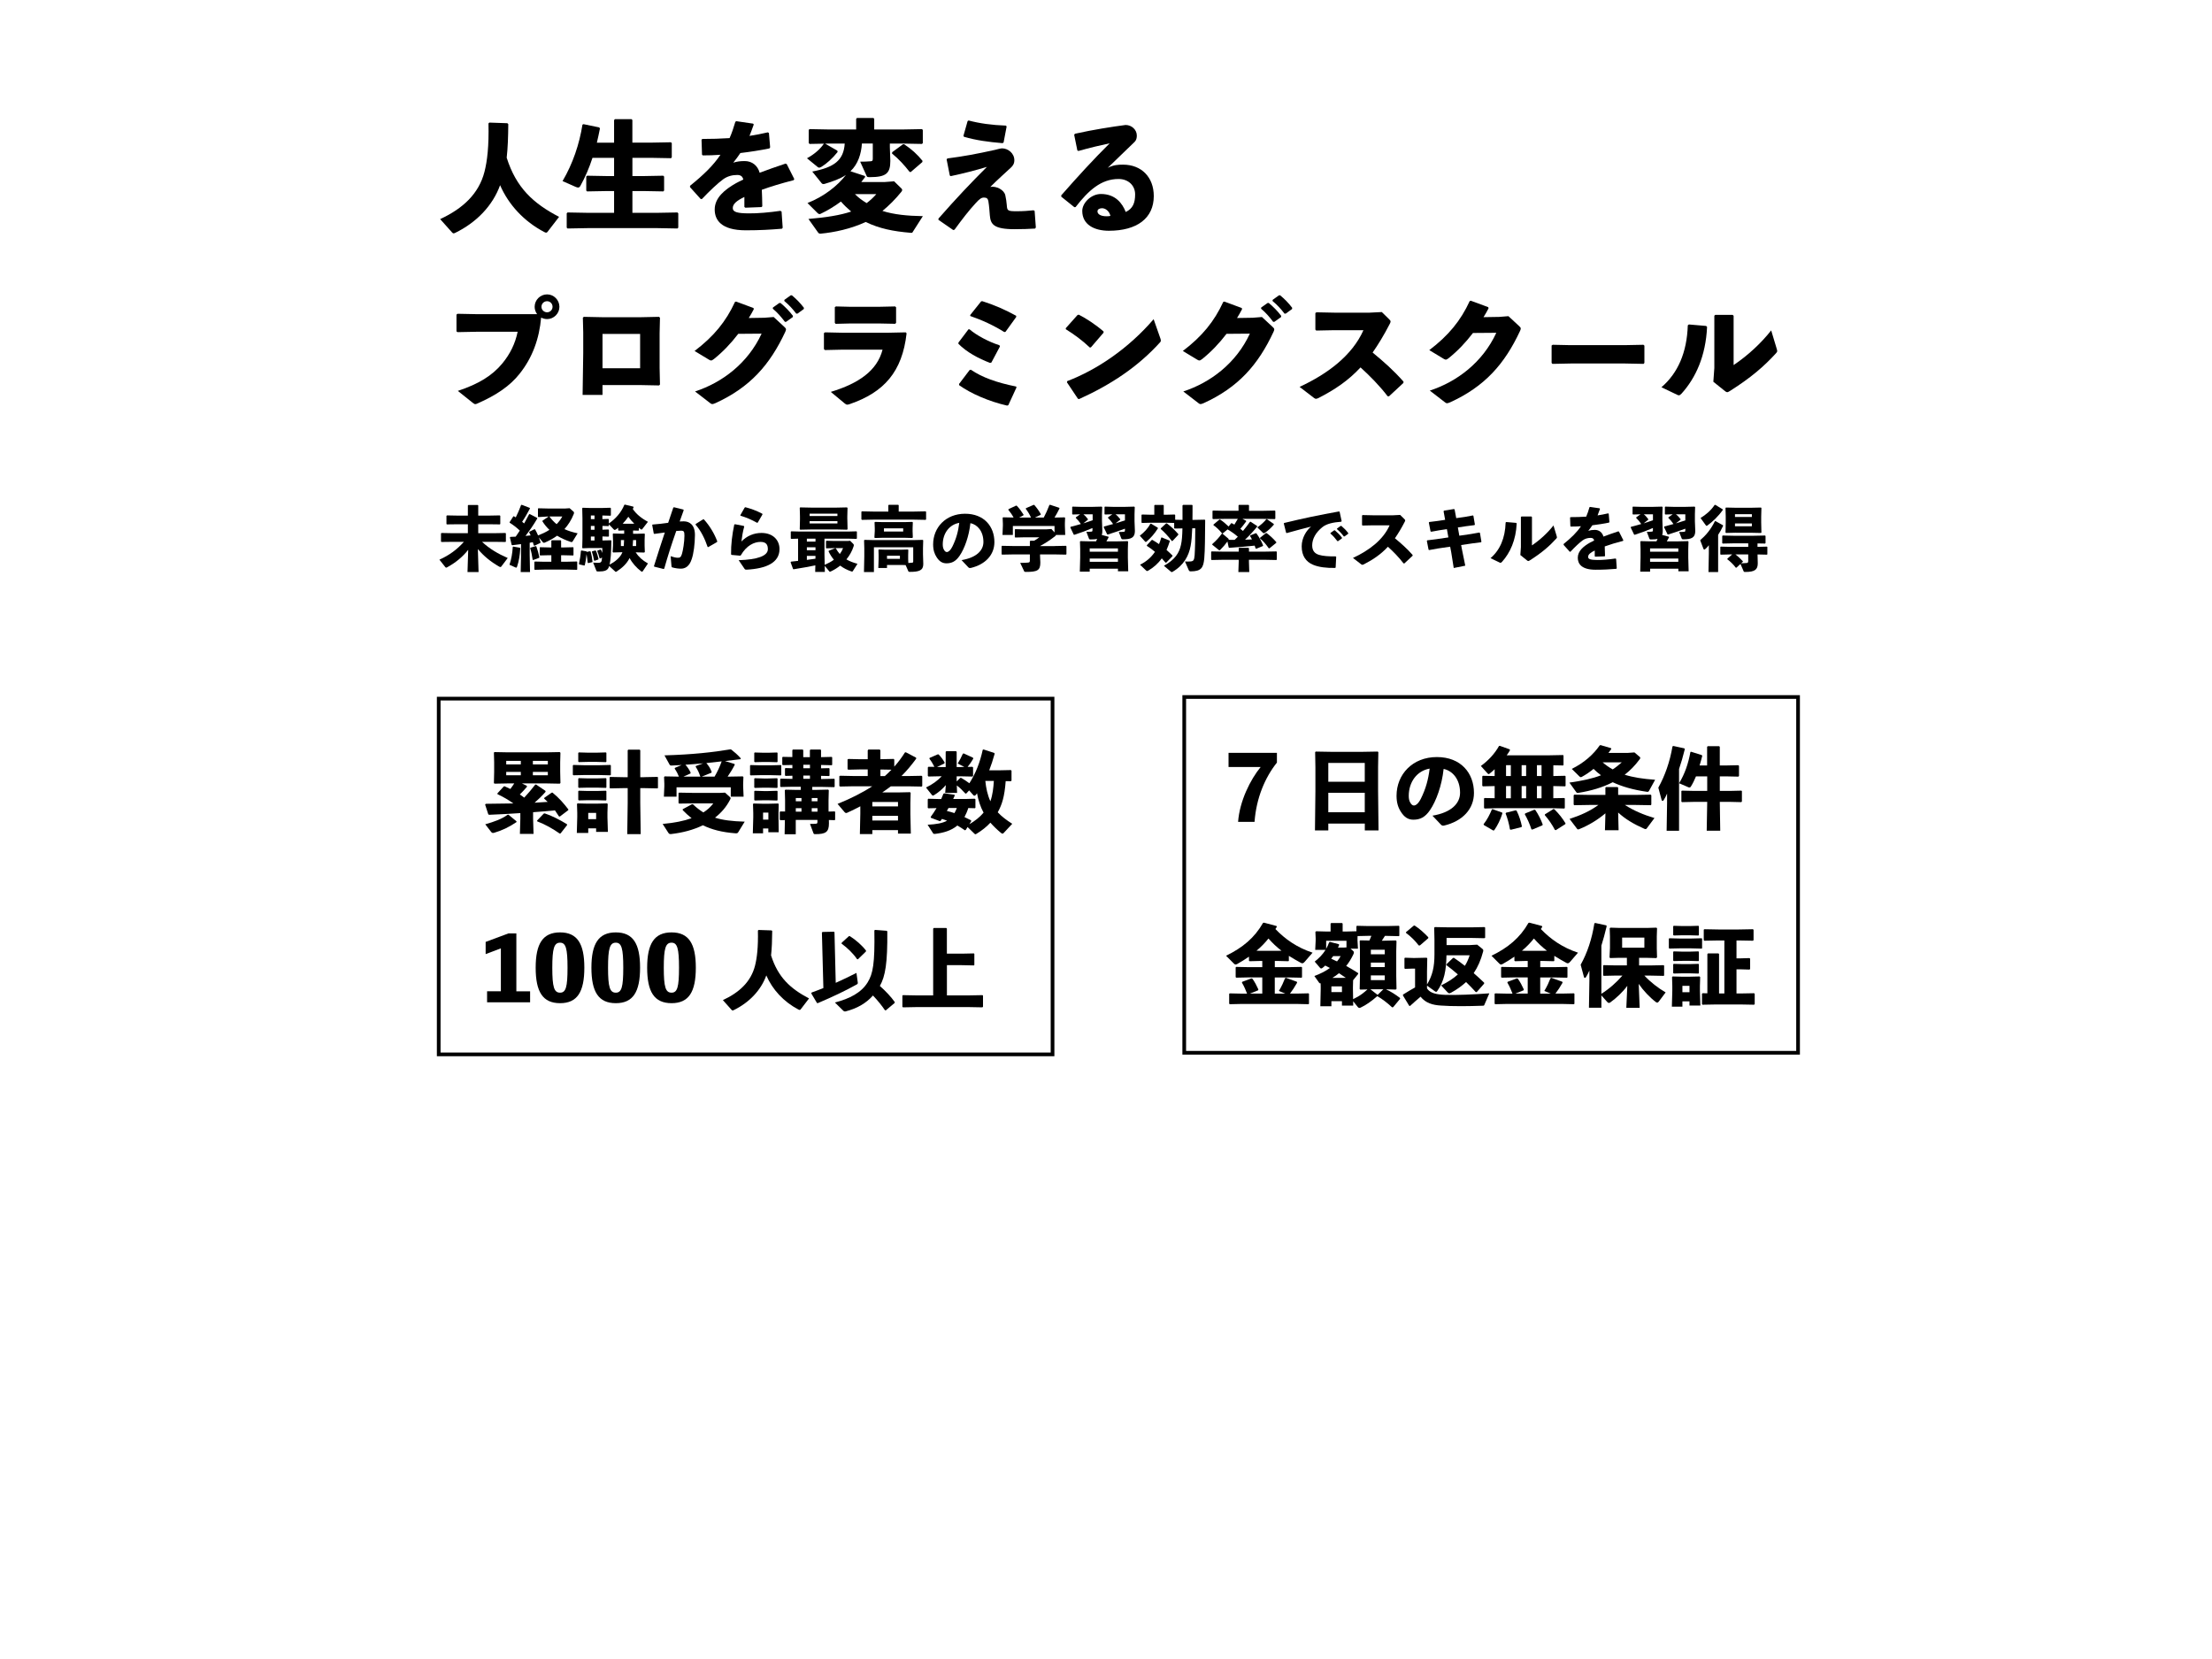 <?xml version="1.0" encoding="utf-8"?>
<!-- Generator: Adobe Illustrator 24.0.3, SVG Export Plug-In . SVG Version: 6.00 Build 0)  -->
<svg version="1.1" id="レイヤー_1" xmlns="http://www.w3.org/2000/svg" xmlns:xlink="http://www.w3.org/1999/xlink" x="0px"
	 y="0px" viewBox="0 0 600 450" style="enable-background:new 0 0 600 450;" xml:space="preserve">
<style type="text/css">
	.st0{fill:none;}
	.st1{fill:none;stroke:#000000;stroke-miterlimit:10;}
</style>
<g>
	<path d="M137.87,33.67c-0.03,3.56-0.13,6.44-0.43,9.11c2.58,8.15,7.22,12.41,14.21,16.04l-3.15,4.09c-0.1,0.13-0.23,0.2-0.36,0.2
		c-0.13,0-0.3-0.07-0.5-0.17c-5.5-2.87-9.7-7.43-11.99-12.71c-2.02,5.58-6.42,10.13-12.19,12.94c-0.17,0.07-0.3,0.13-0.43,0.13
		c-0.1,0-0.2-0.07-0.33-0.17l-3.31-3.7c6.26-2.9,10.5-6.93,12.02-12.81c0.76-2.94,1.23-7,1.09-13.14l0.23-0.23l4.9,0.17
		L137.87,33.67z"/>
	<path d="M166.57,32.58l0.23-0.26h4.5l0.23,0.23v6.14h5l5.46-0.1l0.23,0.23v3.86L182,42.91l-5.46-0.1h-5v4.95h2.91l5.46-0.1
		l0.23,0.23v3.8l-0.23,0.23l-5.46-0.1h-2.91v5.91h6.75l5.46-0.1l0.23,0.23v3.89l-0.23,0.23l-5.46-0.1h-18.84l-5.5,0.1l-0.23-0.23
		v-3.89l0.23-0.23l5.5,0.1h7.12v-5.91h-1.82l-5.5,0.1l-0.23-0.23v-3.8l0.23-0.23l5.5,0.1h1.82v-4.95h-5.86
		c-0.89,2.74-1.99,5.28-3.31,7.66c-0.17,0.26-0.33,0.4-0.6,0.4c-0.17,0-0.36-0.07-0.63-0.17l-3.58-1.58
		c2.78-4.72,4.57-10.03,5.4-15.31l0.3-0.13l4.27,0.89l0.17,0.3c-0.26,1.32-0.53,2.57-0.83,3.83h4.67V32.58z"/>
	<path d="M187.17,50.4c3.71-3,6.32-5.54,8.25-8.42c-1.59,0.13-3.25,0.17-4.8,0.17l-0.2-0.2l-0.13-4.06l0.23-0.2
		c2.48,0,4.93-0.07,7.38-0.23c0.6-1.35,1.09-2.81,1.56-4.42l0.26-0.17l4.54,0.66l0.2,0.23c-0.4,1.16-0.79,2.15-1.16,3.1
		c1.66-0.26,3.31-0.56,4.97-0.96l0.3,0.17l0.33,3.89l-0.2,0.3c-2.42,0.5-5.13,0.92-7.88,1.25c-0.53,0.79-1.26,1.81-1.92,2.61
		c0.99-0.3,1.79-0.43,3.11-0.43c2.05,0,3.54,1.29,4.04,3.17c2.09-0.79,4.44-1.62,7.02-2.48l0.33,0.13l2.05,4.06l-0.17,0.3
		c-3.34,0.86-6.19,1.72-8.64,2.61c0.07,1.29,0.1,2.9,0.13,4.49l-0.23,0.2l-4.37,0.17l-0.26-0.2c0-0.96,0-1.95,0-2.71
		c-2.02,0.96-3.15,1.88-3.15,3s1.32,1.42,4.27,1.45c2.42,0.03,5.73-0.26,8.64-0.69l0.33,0.2l0.3,4.39l-0.2,0.26
		c-3.15,0.26-5.93,0.43-9.8,0.43c-6.69,0-8.44-2.81-8.44-5.64c0-3.17,2.68-5.38,5.76-7.13c0.6-0.33,1.26-0.66,1.99-0.99
		c-0.17-0.83-0.66-1.25-1.66-1.25c-1.32,0-2.62,0.33-3.77,1.15c-1.46,1.06-3.71,3.17-5.76,5.35L190.08,54l-2.91-3.23V50.4z"/>
	<path d="M227.13,40.87l0.07,0.36c-1.42,1.78-3.05,3.2-4.34,3.99c-0.3,0.17-0.5,0.26-0.66,0.26c-0.13,0-0.27-0.07-0.4-0.17
		l-2.91-2.38c2.09-1.12,3.68-2.61,4.57-3.93l0.3-0.07L227.13,40.87z M234.58,47.73l0.1,0.26c-0.33,0.46-0.7,0.92-1.06,1.39h6.26
		l2.65-0.2l1.99,1.95c0.13,0.13,0.2,0.26,0.2,0.4c0,0.17-0.1,0.33-0.23,0.5c-1.66,2.05-3.38,3.76-5.13,5.18
		c3.08,0.99,6.75,1.35,10.96,1.42l-2.68,4.19c-0.17,0.33-0.23,0.36-0.6,0.33c-4.83-0.4-8.54-1.16-12.22-2.94
		c-4.04,1.88-8.48,2.81-12.22,3.17c-0.4,0-0.53-0.07-0.73-0.36l-2.58-3.63c4.7-0.4,8.58-0.99,11.59-2.01
		c-0.99-0.83-1.92-1.72-2.78-2.71c-1.69,1.25-3.51,2.38-5.46,3.3c-0.13,0.07-0.26,0.1-0.36,0.1c-0.17,0-0.33-0.1-0.5-0.26
		l-2.75-2.74c4.47-1.75,8.18-4.69,10.43-7.62c-1.62,1.09-3.61,1.78-5.73,2.41c-0.1,0.03-0.23,0.07-0.33,0.07
		c-0.2,0-0.4-0.07-0.53-0.23l-2.55-3.17c5.86-1.12,8.51-2.97,8.81-7.59h-4.24l-5.3,0.1l-0.23-0.26v-3.56l0.26-0.2l5.26,0.1h7.35
		v-2.87l0.23-0.26h4.44l0.23,0.23v2.9h7.62l5.33-0.1l0.23,0.23v3.56l-0.23,0.23l-5.33-0.1h-3.38v0.99l0.13,3.7
		c0,3.37-1.09,4.42-5.6,4.42c-0.66,0-0.73-0.07-0.86-0.4l-1.72-3.8c1.09,0,2.02-0.03,2.72-0.1c0.5-0.03,0.7-0.07,0.7-0.69v-4.13
		h-2.95c-0.17,2.77-1.06,5.61-3.11,7.52L234.58,47.73z M231.9,52.65c0.93,0.96,2.02,1.75,3.18,2.44c0.96-0.73,1.82-1.52,2.62-2.44
		H231.9z M244.91,39.15l0.33-0.03c1.99,1.32,3.61,2.77,5,4.52l-0.07,0.33l-3.15,2.71l-0.3-0.07c-1.39-1.78-2.95-3.5-4.77-4.98
		l0.07-0.36L244.91,39.15z"/>
	<path d="M257.63,47.6l-0.86-4.36l0.2-0.26c4.5-0.59,7.78-1.19,12.98-2.34c0.26-0.07,1.46-0.4,1.85-0.4c1.62,0,3.34,1.32,3.34,3.23
		c0,0.96-0.46,1.55-0.89,1.95c-1.69,1.58-3.61,3.27-5.63,5.28c1.59-0.3,3.74,0.76,4.07,2.28c0.2,0.92,0.33,1.78,0.4,2.67
		c0.1,1.52,0.23,1.65,2.78,1.65c1.69,0,3.28-0.13,4.47-0.26l0.3,0.17l0.33,4.49l-0.2,0.3c-1.66,0.1-3.44,0.17-5.56,0.17
		c-5.76,0-6.52-1.39-6.72-3.76c-0.1-1.25-0.17-2.44-0.4-3.86c-0.13-0.66-0.43-0.96-1.19-0.96c-0.66,0-1.19,0.33-2.28,1.55
		c-1.85,2.01-3.54,4.19-5.7,7.16l-0.36,0.1l-4.01-2.77v-0.33c4.9-5.58,8.84-9.74,13.15-14.03c-2.95,0.89-6.22,1.75-9.83,2.51
		L257.63,47.6z M261.33,36.84l1.13-3.99l0.26-0.17c2.98,0.79,6.29,1.25,10.13,1.39l0.2,0.23l-0.83,4.36l-0.3,0.17
		c-3.87-0.33-7.09-0.76-10.43-1.72L261.33,36.84z"/>
	<path d="M292.23,40.8l-0.86-4.22l0.2-0.3c5.03-1.12,10.13-1.91,13.74-2.38c1.66,0,3.05,1.29,3.05,2.87c0,0.59-0.1,1.22-0.6,1.72
		c-2.68,2.64-4.54,4.32-7.28,7.03c1.59-0.79,2.75-0.86,4.14-0.86c5,0,8.34,3.4,8.34,8.52c0,6.01-4.54,9.41-12.18,9.41
		c-3.91,0-7.22-1.62-7.22-5.38c0-2.15,2.38-4.59,5.07-4.59c3.94,0,5.83,2.57,6.72,4.88c1.95-0.92,2.55-2.48,2.55-4.79
		s-1.75-4.16-4.5-4.16c-4.73,0-8.15,3.1-11.65,7.62l-0.33,0.03l-3.54-2.84l-0.03-0.36c4.57-5.21,8.74-9.77,13.15-14.13
		c-2.52,0.53-5.43,1.22-8.48,2.08L292.23,40.8z M298.95,56.48c-0.66,0-1.26,0.26-1.26,0.86c0,0.69,0.76,1.32,2.45,1.32
		c0.46,0,0.79-0.03,1.06-0.1C300.87,57.14,299.74,56.48,298.95,56.48z"/>
	<path d="M145.68,85.2c-0.4-0.56-0.66-1.25-0.66-1.98c0-1.85,1.52-3.37,3.38-3.37c1.82,0,3.34,1.52,3.34,3.37
		c0,1.82-1.52,3.33-3.34,3.33c-0.6,0-1.13-0.17-1.62-0.4c-0.5,5.71-2.35,10.86-5.83,15.22c-2.62,3.33-6.36,5.84-11.39,8.05
		c-0.3,0.13-0.46,0.2-0.63,0.2c-0.2,0-0.36-0.1-0.7-0.36l-4.04-3.23c5.66-1.88,9.34-4.16,12.05-7.43c2.12-2.57,3.51-5.38,4.17-8.61
		h-11.22l-5.07,0.1l-0.3-0.2v-4.55l0.27-0.23l5.03,0.1H145.68z M146.87,83.22c0,0.83,0.7,1.49,1.52,1.49s1.49-0.66,1.49-1.49
		c0-0.86-0.66-1.52-1.49-1.52S146.87,82.36,146.87,83.22z"/>
	<path d="M158.03,107.12l0.17-11.32v-5.64l-0.1-3.99l0.26-0.23l4.87,0.1h10.79l4.73-0.1l0.27,0.23l-0.1,4.29v9.31l0.1,4.52
		l-0.23,0.26l-5.03-0.1h-10.33v2.67H158.03z M173.63,90.58h-10.2v9.31h10.2V90.58z"/>
	<path d="M200.25,90.55c-2.02,2.64-4.17,4.88-6.59,6.83c-0.36,0.26-0.56,0.4-0.79,0.4c-0.13,0-0.3-0.07-0.53-0.2l-3.94-2.38
		c5.2-3.93,8.54-8.02,10.96-13.3l0.3-0.1l4.73,1.75l0.07,0.33c-0.43,0.83-0.86,1.58-1.36,2.38l4.24-0.07l2.52-0.2l2.88,2.67
		c0.3,0.26,0.46,0.46,0.46,0.69c0,0.17-0.07,0.36-0.2,0.66c-4.17,8.94-9.54,15.05-18.94,19.34c-0.43,0.17-0.66,0.26-0.86,0.26
		c-0.17,0-0.33-0.07-0.56-0.26l-4.11-3.17c7.38-2.41,14.34-7.66,18.05-15.68L200.25,90.55z M209.65,83.42l1.72-1.22l0.33-0.03
		c1.23,1.02,2.38,2.18,3.38,3.5l-0.03,0.33l-1.82,1.29h-0.33c-1.03-1.35-1.95-2.44-3.28-3.56L209.65,83.42z M212.76,81.34l1.69-1.22
		l0.33-0.03c1.23,1.02,2.28,2.08,3.28,3.4l-0.03,0.33l-1.72,1.25h-0.33c-1.03-1.35-1.92-2.31-3.24-3.43L212.76,81.34z"/>
	<path d="M223.49,94.67v-4.32l0.3-0.2l4.54,0.1h12.71l4.64-0.1l0.23,0.26c-1.16,10.46-6.16,16.01-15.36,19.18
		c-0.3,0.1-0.53,0.17-0.7,0.17c-0.26,0-0.46-0.1-0.76-0.36l-3.74-3.1c7.62-2.31,12.58-5.78,14.04-11.45h-11.09l-4.57,0.1
		L223.49,94.67z M238.36,87.74h-7.65l-4.04,0.1l-0.23-0.26v-4.26l0.3-0.2l4.01,0.1h7.48l4.57-0.1l0.26,0.23v4.22l-0.23,0.26
		L238.36,87.74z"/>
	<path d="M262.99,89.33c1.82,1.58,5.13,3.37,8.11,4.32l0.13,0.33l-2.32,4.36l-0.36,0.1c-3.18-1.22-6.32-2.9-8.58-5.18v-0.33
		l2.72-3.6H262.99z M263.35,100.29c3.05,2.08,7.02,3.5,12.25,4.55l0.13,0.23l-2.22,4.82l-0.33,0.13c-4.9-1.12-9.87-3.27-13.01-5.54
		l-0.03-0.33l2.88-3.8L263.35,100.29z M266.47,81.7c3.25,1.02,6.26,2.34,9.17,3.96v0.33l-2.88,3.99l-0.33,0.1
		c-2.91-1.82-6.06-3.27-9.24-4.36l-0.03-0.26l2.98-3.73L266.47,81.7z"/>
	<path d="M289.08,89.03l3.21-3.6l0.33-0.07c1.99,0.99,4.64,2.74,6.72,4.55v0.33l-3.44,3.99l-0.3,0.03
		c-1.99-1.91-4.21-3.53-6.49-4.95L289.08,89.03z M314.74,91.77c0.1,0.26,0.13,0.46,0.13,0.63c0,0.23-0.1,0.36-0.33,0.59
		c-5.89,6.47-13.08,11.29-21.82,15.25l-0.33-0.07l-2.98-4.46l0.07-0.33c8.21-3.14,16.69-8.94,23.44-16.8L314.74,91.77z"/>
	<path d="M332.69,90.55c-2.02,2.64-4.17,4.88-6.59,6.83c-0.36,0.26-0.56,0.4-0.79,0.4c-0.13,0-0.3-0.07-0.53-0.2l-3.94-2.38
		c5.2-3.93,8.54-8.02,10.96-13.3l0.3-0.1l4.73,1.75l0.07,0.33c-0.43,0.83-0.86,1.58-1.36,2.38l4.24-0.07l2.52-0.2l2.88,2.67
		c0.3,0.26,0.46,0.46,0.46,0.69c0,0.17-0.07,0.36-0.2,0.66c-4.17,8.94-9.54,15.05-18.94,19.34c-0.43,0.17-0.66,0.26-0.86,0.26
		c-0.17,0-0.33-0.07-0.56-0.26l-4.11-3.17c7.38-2.41,14.34-7.66,18.05-15.68L332.69,90.55z M342.09,83.42l1.72-1.22l0.33-0.03
		c1.22,1.02,2.38,2.18,3.38,3.5l-0.03,0.33l-1.82,1.29h-0.33c-1.03-1.35-1.95-2.44-3.28-3.56L342.09,83.42z M345.2,81.34l1.69-1.22
		l0.33-0.03c1.23,1.02,2.29,2.08,3.28,3.4l-0.03,0.33l-1.72,1.25h-0.33c-1.03-1.35-1.92-2.31-3.25-3.43L345.2,81.34z"/>
	<path d="M376.39,107.48c-2.19-2.87-4.87-5.58-7.35-7.82c-3.34,3.6-6.99,6.04-11.36,8.28c-0.33,0.17-0.56,0.23-0.73,0.23
		c-0.2,0-0.33-0.1-0.53-0.23l-3.91-3c7.62-3.53,14.27-8.52,17.32-15.38h-7.88l-4.93,0.1l-0.23-0.26v-4.49l0.3-0.2l4.97,0.1h9.37
		l3.38-0.17l2.02,1.98c0.23,0.23,0.36,0.4,0.36,0.59c0,0.2-0.1,0.43-0.3,0.79c-1.52,2.94-3.05,5.45-4.57,7.62
		c3.15,2.61,5.63,4.79,8.38,7.89l-0.03,0.36l-3.91,3.63L376.39,107.48z"/>
	<path d="M399.54,90.32c-2.02,2.64-4.17,4.88-6.59,6.83c-0.36,0.26-0.56,0.4-0.79,0.4c-0.13,0-0.3-0.07-0.53-0.2l-3.94-2.38
		c5.2-3.93,8.54-8.02,10.96-13.3l0.3-0.1l4.74,1.75l0.07,0.33c-0.43,0.83-0.86,1.58-1.36,2.38l4.24-0.07l2.52-0.2l2.88,2.67
		c0.3,0.26,0.46,0.46,0.46,0.69c0,0.17-0.07,0.36-0.2,0.66c-4.17,8.94-9.54,15.05-18.94,19.34c-0.43,0.17-0.66,0.26-0.86,0.26
		c-0.17,0-0.33-0.07-0.56-0.26l-4.11-3.17c7.38-2.41,14.34-7.66,18.04-15.68L399.54,90.32z"/>
	<path d="M440.83,98.6h-14.8l-4.93,0.1l-0.23-0.26v-4.72l0.3-0.2l4.74,0.1h14.77l5.1-0.1l0.26,0.23v4.69l-0.23,0.26L440.83,98.6z"/>
	<path d="M450.66,105.04c4.44-3.8,6.92-9.41,7.15-16.8l0.3-0.23l4.67,0.4l0.26,0.26c-0.36,7.86-3.05,13.8-6.92,18.09
		c-0.33,0.33-0.5,0.46-0.73,0.46c-0.13,0-0.3-0.03-0.53-0.17L450.66,105.04z M470.23,99.03c3.97-2.67,7.52-6.01,10.2-9.41l1.46,4.85
		c0.1,0.33,0.17,0.56,0.17,0.73c0,0.23-0.1,0.36-0.3,0.59c-3.21,3.53-6.82,6.67-12.52,10.26c-0.36,0.23-0.56,0.33-0.76,0.33
		c-0.17,0-0.3-0.1-0.53-0.26l-3.21-2.57l0.27-3.73V85.63l0.26-0.23h4.7l0.27,0.26V99.03z"/>
</g>
<g>
	<path d="M122.9,146.97l-3.15,0.04l-0.13-0.11v-2.2l0.13-0.13l3.15,0.06h4.01v-2.43h-2.53l-3.15,0.04l-0.13-0.11v-2.2l0.13-0.13
		l3.15,0.06h2.53v-2.77l0.13-0.11h2.55l0.13,0.11v2.77h2.7l3.15-0.06l0.13,0.13v2.2l-0.13,0.11l-3.15-0.04h-2.7v2.43h4.22l3.15-0.06
		l0.13,0.13v2.2l-0.13,0.11l-3.15-0.04h-3.19c2.05,1.9,4.31,3.23,6.97,4.39l-1.77,2.34c-0.06,0.08-0.11,0.11-0.21,0.11
		c-0.08,0-0.15-0.04-0.29-0.09c-2.47-1.41-4.29-2.96-5.83-4.79l0.19,6.23h-3l0.19-6.02c-1.52,1.92-3.38,3.46-5.7,4.73
		c-0.11,0.06-0.19,0.1-0.27,0.1c-0.1,0-0.15-0.06-0.23-0.13l-1.61-2.03c2.72-1.23,4.77-2.75,6.63-4.83H122.9z"/>
	<path d="M141.02,148.57l0.11,0.13c-0.11,1.94-0.38,3.53-0.87,4.98c-0.08,0.21-0.13,0.29-0.25,0.29c-0.06,0-0.11-0.02-0.21-0.06
		l-1.6-0.72c0.51-1.56,0.78-3.06,0.89-4.84l0.11-0.09L141.02,148.57z M143.76,137.91c-0.67,1.27-1.44,2.62-2.13,3.63
		c0.17,0.13,0.36,0.28,0.55,0.44c0.44-0.78,0.87-1.6,1.33-2.47l0.17-0.08l1.99,1.03l0.08,0.17c-1.01,1.73-2.18,3.42-3.21,4.73
		c0.46-0.04,0.93-0.1,1.39-0.13c-0.13-0.3-0.25-0.59-0.4-0.85l0.06-0.15l1.37-0.68l0.17,0.04c0.29,0.46,0.55,1.03,0.82,1.65
		c1.06-0.42,2.11-0.89,3.08-1.52c-0.7-0.65-1.33-1.41-1.88-2.28v-0.21l1.67-1.12h-0.4l-2.39,0.15l-0.11-0.15v-2.13l0.11-0.11
		l2.51,0.06h4.81l1.16-0.08l1.1,0.97c0.06,0.06,0.09,0.15,0.09,0.29c0,0.09-0.02,0.21-0.08,0.34c-0.65,1.63-1.52,2.96-2.51,4.07
		c1.03,0.48,2.2,0.85,3.57,1.14l-1.33,2.17c-0.1,0.15-0.17,0.21-0.3,0.21c-0.08,0-0.13,0-0.23-0.04c-1.35-0.46-2.6-1.01-3.7-1.69
		c-1.04,0.76-2.17,1.35-3.29,1.84c-0.11,0.06-0.21,0.08-0.28,0.08c-0.11,0-0.21-0.04-0.3-0.15l-1.08-1.31
		c0.17,0.46,0.32,0.91,0.46,1.33l-0.06,0.17l-1.6,0.76l-0.19-0.1c-0.08-0.3-0.15-0.59-0.25-0.87l-0.85,0.17v3.27l0.09,4.67h-2.53
		l0.09-4.67v-2.91c-0.76,0.11-1.54,0.21-2.37,0.3l-0.17-0.1l-0.48-2.03l0.13-0.13c0.49-0.02,0.97-0.04,1.44-0.06
		c0.38-0.55,0.76-1.08,1.12-1.65c-0.85-0.8-1.71-1.48-2.75-2.13l-0.02-0.15l1.01-1.58l0.17-0.02c0.17,0.1,0.32,0.19,0.49,0.3
		c0.53-1.08,1.01-2.15,1.44-3.34l0.17-0.08l2.17,0.84L143.76,137.91z M145.33,148.13l0.15,0.08c0.38,1.03,0.63,1.98,0.82,2.94
		l-0.08,0.17l-1.61,0.59l-0.13-0.1c-0.19-1.25-0.36-2.17-0.67-3.12l0.09-0.13L145.33,148.13z M149.55,150.6H149l-2.47,0.06
		l-0.13-0.11v-2.01l0.11-0.11l2.49,0.06h0.55v-1.8l0.13-0.15h2.39l0.13,0.13v1.82h0.74l2.51-0.06l0.11,0.09v2.05l-0.11,0.1
		l-2.51-0.06h-0.74v1.75h1.75l2.51-0.06l0.11,0.09v2.07l-0.11,0.1l-2.51-0.06h-6.38l-2.49,0.06l-0.13-0.11v-2.03l0.11-0.11
		l2.51,0.06h1.98V150.6z M149.02,140.09c0.57,0.8,1.22,1.48,1.96,2.09c0.66-0.68,1.18-1.39,1.54-2.09H149.02z"/>
	<path d="M160.06,149.52l0.15,0.1c0.25,0.87,0.4,1.69,0.51,2.72l-0.08,0.15l-1.1,0.25l-0.13-0.11c-0.08-0.76-0.17-1.56-0.32-2.32
		c-0.11,1.29-0.28,2.28-0.47,3l-0.15,0.09l-1.37-0.32l-0.06-0.15c0.25-1.14,0.44-2.26,0.53-3.5l0.15-0.11l1.35,0.23l0.08,0.15
		L160.06,149.52z M171.74,144.79h0.8l2.24-0.06l0.13,0.13l-0.06,1.6v1.58l0.06,1.67l-0.15,0.17l-2.17-0.06h-0.17
		c0.8,1.2,1.8,2.15,3.34,3.02l-1.39,2.07c-0.08,0.11-0.15,0.17-0.21,0.17c-0.08,0-0.15-0.04-0.25-0.11
		c-1.22-0.91-2.41-2.22-3.13-3.61c-0.78,1.6-2.11,2.75-3.5,3.65c-0.11,0.08-0.19,0.11-0.25,0.11s-0.11-0.06-0.19-0.13l-1.6-1.46
		c-0.11,0.38-0.23,0.63-0.38,0.8c-0.36,0.4-0.87,0.68-2.3,0.68h-0.44c-0.23,0-0.3-0.06-0.38-0.25l-0.85-2.15
		c0.53,0.04,1.14,0.06,1.31,0.06c0.48,0,0.72-0.08,0.87-0.29c0.11-0.15,0.19-0.46,0.23-1.14l-0.49,0.25l-0.17-0.06
		c-0.17-0.72-0.42-1.48-0.63-1.94l0.08-0.15l0.78-0.28l0.15,0.08c0.13,0.27,0.25,0.55,0.34,0.85c0.02-0.38,0.02-0.82,0.02-1.33
		h-3.65l-1.67,0.06l-0.13-0.13l0.06-2.41v-5.55l-0.06-2.75l0.13-0.15l1.86,0.06h3.48l2.13-0.06l0.17,0.11v1.94l-0.15,0.11
		l-2.15-0.06v0.99l1.58-0.06l0.17,0.11v1.12c1.8-1.22,3.36-2.98,4.2-5.05l0.17-0.06l2.28,0.55l0.06,0.17
		c-0.08,0.15-0.13,0.3-0.21,0.46c0.87,1.31,2.2,2.45,4.1,3.48l-1.5,1.94c-0.09,0.11-0.15,0.17-0.23,0.17
		c-0.08,0-0.15-0.04-0.27-0.13c-0.15-0.11-0.3-0.25-0.46-0.36v0.68l-0.11,0.1l-1.46-0.04V144.79z M161.26,140.82v-0.99h-0.99v0.99
		H161.26z M161.26,143.69v-1.03h-0.99v1.03H161.26z M160.27,146.61h0.99v-1.08h-0.99V146.61z M161.5,149.31l0.15,0.09
		c0.25,0.53,0.51,1.39,0.7,2.22l-0.08,0.15l-0.99,0.34l-0.15-0.1c-0.17-0.93-0.34-1.65-0.57-2.3l0.06-0.17L161.5,149.31z
		 M167.81,143.93l-0.13-0.11v-0.67c-0.19,0.15-0.38,0.28-0.55,0.42c-0.17,0.11-0.29,0.17-0.38,0.17c-0.1,0-0.17-0.04-0.27-0.13
		l-1.31-1.39v0.38l-0.15,0.11l-1.6-0.06v1.03l1.58-0.06l0.17,0.11v1.73l-0.15,0.11l-1.6-0.06v1.08h0.57l1.73-0.04l0.11,0.11
		c-0.04,3.31-0.19,5.32-0.48,6.5c1.35-0.7,2.87-1.86,3.42-3.23l0.06-0.13h-0.32l-2.2,0.06l-0.13-0.15l0.1-1.75v-1.52l-0.06-1.6
		l0.13-0.13l2.24,0.06h0.72v-0.89L167.81,143.93z M168.42,146.5v1.61h0.78c0.04-0.53,0.06-1.08,0.08-1.61H168.42z M172.05,142.05
		c-0.61-0.59-1.14-1.2-1.61-1.88c-0.46,0.66-0.97,1.29-1.54,1.88l1.03,0.02h1.16L172.05,142.05z M171.72,146.5
		c-0.02,0.53-0.06,1.08-0.1,1.61h0.93v-1.61H171.72z"/>
	<path d="M177.39,153.54c1.03-3.31,1.98-6.19,2.94-9.1c-0.87,0.13-1.9,0.27-2.85,0.38l-0.15-0.11l-0.42-2.3l0.11-0.13
		c1.5-0.11,2.91-0.28,4.22-0.47c0.46-1.31,0.89-2.66,1.39-4.12l0.19-0.1l2.56,0.63l0.06,0.21c-0.4,1.08-0.76,2.09-1.08,3.02
		c0.38-0.02,0.74-0.04,1.1-0.04c1.58,0,3.06,0.97,3.04,3.74c-0.02,2.51-0.36,5.02-0.87,6.5c-0.68,2.15-1.94,2.6-2.94,2.6
		c-0.7,0-1.5-0.11-2.34-0.34c-0.13-0.04-0.19-0.08-0.21-0.34l-0.23-2.7c0.61,0.23,1.44,0.42,1.9,0.42c0.61,0,0.87-0.11,1.16-1.01
		c0.3-0.97,0.68-3.31,0.68-4.96c0-1.14-0.13-1.37-0.97-1.37c-0.34,0-0.78,0.04-1.25,0.08c-1.27,3.61-2.22,6.55-3.27,10.24
		l-0.21,0.06l-2.51-0.63L177.39,153.54z M188.71,142.13l2.01-1.27h0.19c1.61,1.77,2.83,3.84,3.65,5.98l-0.08,0.19l-2.37,1.37
		l-0.17-0.04c-0.74-2.18-1.82-4.43-3.27-6.04L188.71,142.13z"/>
	<path d="M199.39,142.2l2.37,0.46l0.11,0.17c-0.38,1.39-0.59,2.62-0.76,4.05c1.44-1.5,3.36-2.32,5.43-2.32c3.17,0,4.9,1.98,4.9,4.37
		c0,3.7-3.59,5.3-8.89,5.59c-0.34,0-0.46-0.02-0.61-0.25l-1.58-2.32c5.09-0.15,7.92-1.16,7.92-2.98c0-1.14-0.4-1.98-1.98-1.98
		c-1.71,0-3.82,0.95-5.36,3.65l-0.19,0.09l-2.32-0.21l-0.13-0.17c-0.04-2.62,0.3-5.36,0.87-8.07L199.39,142.2z M200.81,139.75
		l1.18-2.07l0.19-0.1c1.48,0.4,2.89,0.87,4.6,1.77l0.04,0.19l-1.29,2.22l-0.19,0.04c-1.54-0.85-2.81-1.42-4.46-1.9L200.81,139.75z"
		/>
	<path d="M214.63,146.17l-0.13-0.11v-1.84l0.11-0.1l2.32,0.06h13.17l2.22-0.06l0.11,0.1v1.82l-0.13,0.13l-2.2-0.06h-6.46v4.33
		l0.06,2.77c0.87-0.38,1.73-0.82,2.49-1.39c-0.57-0.67-1.04-1.42-1.44-2.26l0.06-0.17l1.77-0.72h-0.25l-2.15,0.06l-0.13-0.04v-1.9
		l0.11-0.11l2.07,0.06h3.69l0.68-0.06l0.8,0.8c0.13,0.13,0.21,0.23,0.21,0.4c0,0.09-0.04,0.21-0.08,0.34
		c-0.4,1.27-1.08,2.47-1.94,3.51c0.82,0.49,1.8,0.87,3,1.2l-1.22,1.92c-0.08,0.13-0.13,0.19-0.25,0.19c-0.06,0-0.13-0.02-0.23-0.06
		c-1.1-0.38-2.11-0.89-3-1.56c-0.78,0.63-1.6,1.14-2.45,1.54c-0.15,0.08-0.25,0.11-0.32,0.11c-0.13,0-0.19-0.1-0.32-0.27l-1.1-1.31
		l0.04,1.65h-2.62l0.04-1.79c-1.67,0.36-3.53,0.68-5.89,1.06l-0.15-0.06l-0.67-1.84l0.13-0.17c0.65-0.06,1.27-0.13,1.9-0.21v-6.02
		L214.63,146.17z M229.84,140.87l0.06,2.68l-0.17,0.13l-2.6-0.06h-7.22l-2.85,0.06l-0.13-0.13l0.06-2.6V140l-0.06-2.26l0.13-0.11
		l2.94,0.06h6.93l2.81-0.06l0.15,0.15l-0.06,2.32V140.87z M218.86,146.12v0.8h2.34v-0.8H218.86z M218.86,148.45v0.8h2.34v-0.8
		H218.86z M218.86,151.87c0.78-0.1,1.54-0.19,2.32-0.32l0.02-0.76h-2.34V151.87z M227.15,139.32h-7.54v0.65h7.54V139.32z
		 M219.61,141.99h7.54v-0.63h-7.54V141.99z M226.73,148.76c0.32,0.57,0.67,1.06,1.06,1.52c0.38-0.51,0.68-1.04,0.89-1.6h-2.11
		L226.73,148.76z"/>
	<path d="M240.96,137.07l0.13-0.15h2.55l0.13,0.13v1.71h4.24l3.06-0.06l0.13,0.13v2.05l-0.13,0.13l-3.06-0.06h-11.19l-3.04,0.06
		l-0.13-0.15v-2.05l0.15-0.11l3.02,0.06h4.14V137.07z M244.42,153.24h-3.82v0.82h-2.36l0.08-2.37v-1.18l-0.04-1.35l0.11-0.11
		l1.86,0.06h3.99l2.01-0.06l0.13,0.11l-0.04,1.35v1.14l0.04,1.06c0.4-0.02,0.8-0.04,1.01-0.08s0.32-0.04,0.32-0.34v-3.84h-10.66
		v6.71h-2.7l0.09-4.24v-2.2l-0.06-2.15l0.13-0.13l2.43,0.06h10.92l2.43-0.06l0.13,0.13l-0.06,2.15v1.61l0.08,2.66
		c0,1.73-1.1,2.13-3.65,2.13c-0.3,0-0.34-0.02-0.42-0.21l-0.72-1.63L244.42,153.24z M237.31,145.93l-0.13-0.15l0.1-1.75v-0.74
		l-0.06-1.6l0.13-0.13l2.05,0.06h6.02l2.05-0.06l0.13,0.13l-0.06,1.6v0.8l0.06,1.67l-0.15,0.17l-2.17-0.06h-5.78L237.31,145.93z
		 M244.99,144.18v-0.87h-5.22v0.87H244.99z M244.1,151.59v-0.85h-3.5v0.85H244.1z"/>
	<path d="M260.82,151.93c4.08-0.68,5.93-2.64,5.93-4.92c0-2.89-1.6-4.71-3.53-5.11c-0.38,3.59-1.61,6.93-2.93,8.85
		c-1.03,1.5-2.09,2.05-3.57,2.05c-1.14,0-1.96-0.55-2.68-1.69c-0.55-0.85-0.93-1.9-0.93-3.44c0-4.6,3.44-8.32,8.66-8.32
		c5.19,0,7.96,3.48,7.96,7.69c0,3.46-2.43,6.08-6.46,7.03c-0.27,0.02-0.4,0.02-0.61-0.19L260.82,151.93z M255.72,147.67
		c0,0.63,0.11,1.08,0.32,1.44c0.21,0.38,0.47,0.63,0.78,0.63c0.44,0,0.99-0.44,1.5-1.46c1.06-2.13,1.6-4.14,1.88-6.46
		C257.43,142.3,255.72,144.75,255.72,147.67z"/>
	<path d="M285.99,148.11l3.15-0.06l0.13,0.13v2.13l-0.13,0.13l-3.15-0.06h-3.88v0.36l0.08,1.86c0,2.13-0.82,2.53-3.91,2.53
		c-0.38,0-0.42-0.04-0.49-0.21l-1.06-2.24c0.89,0,1.79-0.04,2.11-0.08c0.4-0.04,0.51-0.13,0.51-0.57v-1.65h-4.39l-3.15,0.06
		l-0.13-0.13v-2.13l0.13-0.13l3.15,0.06h4.39v-1.29l0.15-0.15h1.01c0.51-0.3,0.99-0.59,1.41-0.93h-4.03l-2.49,0.06l-0.13-0.11v-2.05
		l0.11-0.11l2.51,0.06h5.79l1.52-0.1l0.84,0.93v-1.75h-11.3v2.43h-2.81l0.1-2.51v-0.53l-0.06-1.61l0.13-0.13l2.83,0.06
		c-0.4-0.76-0.87-1.42-1.42-2.09l0.06-0.19l2.07-0.97l0.19,0.08c0.72,0.76,1.25,1.5,1.82,2.41l-0.06,0.17l-1.14,0.59h3.21
		c-0.4-0.87-0.84-1.61-1.42-2.36l0.04-0.17l2.13-0.93l0.17,0.08c0.68,0.78,1.2,1.5,1.75,2.47l-0.08,0.19l-1.52,0.72h2.39
		c0.55-1.04,1.03-2.09,1.52-3.38l0.17-0.09l2.49,0.82l0.1,0.17c-0.49,0.99-0.93,1.79-1.37,2.49l2.75-0.06l0.13,0.13l-0.06,1.44v0.7
		l0.09,2.51h-2.51c-0.02,0.11-0.1,0.21-0.23,0.32c-1.18,0.93-2.53,1.84-4.08,2.68v0.02H285.99z"/>
	<path d="M296.37,143.21c-1.5,0.65-3.13,1.27-4.92,1.84l-0.19-0.02l-0.93-1.94l0.06-0.19c0.97-0.25,1.9-0.49,2.79-0.76
		c-0.42-0.63-0.85-1.16-1.37-1.65l0.02-0.17l1.16-0.82l-2.03,0.06l-0.13-0.11v-1.92l0.11-0.11l2.09,0.06h3.44l2.37-0.06l0.13,0.13
		l-0.06,1.94v1.8l0.1,2.72c0,0.44-0.04,0.8-0.15,1.1l1.82,0.48l0.02,0.19c-0.17,0.34-0.38,0.7-0.59,1.06h3.13l2.62-0.06l0.13,0.13
		l-0.06,2.05v2.3l0.1,3.7h-2.79v-0.7h-7.66v0.8h-2.68l0.1-3.88v-2.22l-0.06-2.05l0.11-0.13l2.62,0.06h1.63
		c0.11-0.23,0.21-0.46,0.3-0.68c-0.46,0.13-1.04,0.17-1.79,0.17c-0.29,0-0.36-0.06-0.46-0.3l-0.67-1.77c0.57,0,0.99-0.02,1.35-0.06
		c0.23-0.02,0.3-0.1,0.3-0.4V143.21z M296.37,139.51h-2.49c0.42,0.32,0.7,0.63,1.22,1.31l-0.02,0.17l-1.25,0.97
		c0.85-0.29,1.71-0.53,2.55-0.84V139.51z M303.24,148.76h-7.66v0.89h7.66V148.76z M303.24,151.51h-7.66v0.87h7.66V151.51z
		 M299.44,142.81c0.85-0.21,1.69-0.44,2.49-0.67c-0.53-0.78-0.91-1.2-1.39-1.65l0.02-0.17l1.16-0.82l-1.99,0.06l-0.13-0.11v-1.92
		l0.11-0.11l2.13,0.06h3.44l2.39-0.06l0.13,0.13l-0.06,1.94v1.9l0.1,2.64c0,1.84-1.06,2.26-3.25,2.26c-0.29,0-0.36-0.06-0.46-0.3
		l-0.66-1.69c0.57,0,0.99-0.02,1.37-0.06c0.23-0.02,0.3-0.1,0.3-0.4v-0.44c-1.43,0.55-2.96,1.04-4.62,1.58l-0.19-0.02l-0.95-1.96
		L299.44,142.81z M302.58,141.96c0.85-0.25,1.71-0.51,2.56-0.8v-1.65h-2.55c0.48,0.36,0.84,0.76,1.27,1.31l-0.02,0.17L302.58,141.96
		z"/>
	<path d="M314.04,143.13l0.04,0.19c-0.91,1.44-1.86,2.53-3.04,3.55c-0.11,0.09-0.19,0.13-0.25,0.13c-0.08,0-0.15-0.06-0.23-0.15
		l-1.39-1.54c1.2-0.93,2.19-1.96,2.85-3.23l0.19-0.04L314.04,143.13z M316.16,152.63c-0.32-0.4-0.67-0.78-1.03-1.18
		c-0.99,1.41-2.2,2.47-3.69,3.34c-0.11,0.06-0.19,0.1-0.27,0.1c-0.11,0-0.21-0.06-0.32-0.17l-1.62-1.54
		c1.73-0.85,3.04-2.01,4.05-3.5c-0.68-0.59-1.43-1.14-2.19-1.61v-0.19l1.31-1.41l0.19-0.02c0.63,0.36,1.21,0.74,1.79,1.14
		c0.23-0.55,0.44-1.14,0.61-1.77l0.15-0.04l2.09,0.85l0.08,0.17c-0.27,0.85-0.57,1.65-0.89,2.37c0.55,0.48,1.08,0.99,1.62,1.52
		l-0.02,0.19l-1.67,1.73H316.16z M320.8,137.07l0.13-0.13h2.41l0.13,0.13v1.77c0,0.74,0,1.48-0.02,2.18h0.49l2.83-0.06l0.13,0.13
		c-0.04,4.22-0.04,8.05-0.25,10.39c-0.23,2.47-0.78,3.5-3.67,3.5c-0.32,0-0.44-0.11-0.55-0.36l-1.01-2.32
		c0.59,0.04,1.08,0.02,1.65-0.02c0.59-0.08,0.87-0.29,0.97-1.69c0.13-1.96,0.17-4.83,0.17-7.29h-0.82c-0.08,1.86-0.19,3.5-0.44,4.79
		c-0.49,2.64-1.82,5.22-4.86,6.99c-0.09,0.06-0.17,0.1-0.25,0.1s-0.13-0.04-0.23-0.11l-1.9-1.6c3.04-1.71,4.14-3.48,4.62-5.66
		c0.25-1.1,0.36-2.41,0.4-4.48l-2.11,0.04l-0.13-0.13v-1.39l-2.15-0.06h-4.28l-2.3,0.06l-0.13-0.13v-2.03l0.13-0.13l2.3,0.06h1.04
		v-2.53l0.13-0.13h2.3l0.13,0.13v2.53h0.67l2.3-0.06l0.13,0.13v1.29l1.99,0.04V137.07z M318.04,146.74h-0.19
		c-0.95-1.27-2.07-2.47-3-3.25l0.02-0.19l1.44-1.33h0.19c1.16,0.85,2.22,1.86,3.12,2.91l-0.02,0.19L318.04,146.74z"/>
	<path d="M336,148.72l0.13-0.13h2.53l0.12,0.15v0.89h4.27l3.15-0.06l0.13,0.13v2.07l-0.13,0.13l-3.06-0.06h-4.37v0.48l0.09,2.85
		h-2.96l0.1-2.85v-0.48h-4.31l-3.04,0.06l-0.13-0.15v-2.07l0.15-0.11l3.02,0.06H336V148.72z M332.94,146.88
		c-0.53,0.74-1.18,1.5-2.05,2.37h-0.21l-1.84-1.48l-0.04-0.17c1.03-0.91,1.9-1.82,2.68-2.93c-0.78-0.95-1.52-1.65-2.34-2.22
		l0.04-0.19l1.58-1.33l0.17-0.02c0.82,0.53,1.56,1.16,2.32,1.9l0.72-0.89l0.13-0.02c0.25,0.13,0.47,0.27,0.72,0.4
		c0.32-0.51,0.63-1.03,0.93-1.56h-3.69l-3.04,0.06l-0.13-0.15v-2.05l0.15-0.11l3.02,0.06h3.89v-1.46l0.13-0.15h2.58l0.13,0.13v1.48
		h3.95l3.06-0.06l0.13,0.13v2.05l-0.13,0.13l-3.06-0.06h-5.72l0.99,0.51l0.02,0.17c-0.63,0.87-1.1,1.48-1.58,2.01
		c0.25,0.19,0.47,0.38,0.7,0.59c0.74-0.87,1.37-1.73,1.9-2.47l0.17-0.04l1.77,1.16l0.02,0.17c-0.97,1.2-2.22,2.55-3.3,3.55
		c0.63-0.02,1.25-0.04,1.88-0.08c-0.17-0.34-0.34-0.65-0.53-0.93l0.1-0.17l1.48-0.59l0.17,0.06c0.74,1.01,1.35,2.11,1.8,3.25
		l-0.04,0.17l-1.8,0.74l-0.19-0.08c-0.08-0.27-0.17-0.51-0.25-0.76c-1.98,0.23-4.29,0.4-6.88,0.59l-0.17-0.11L332.94,146.88z
		 M333.19,146.1c0.08,0.08,0.13,0.19,0.08,0.32c0.53,0.02,1.06,0.02,1.62,0.02c0.3-0.27,0.59-0.57,0.87-0.85
		c-0.86-0.76-1.8-1.42-2.79-1.99l-1.29,1.08h-0.17L333.19,146.1z M345.52,142.13v0.19c-0.74,0.87-1.56,1.61-2.38,2.18
		c-0.15,0.1-0.25,0.15-0.34,0.15c-0.12,0-0.19-0.08-0.3-0.19l-1.46-1.41c0.95-0.65,1.82-1.42,2.45-2.22l0.15-0.02L345.52,142.13z
		 M343.37,144.6l0.17-0.02c0.95,0.7,1.8,1.48,2.64,2.45l0.02,0.19l-1.84,1.5h-0.21c-0.72-1.03-1.48-1.96-2.38-2.68l0.02-0.17
		L343.37,144.6z"/>
	<path d="M348.86,144.52l-0.63-2.51l0.08-0.15c5.3-1.29,9.54-2.17,14.89-3.13l0.17,0.09l0.55,2.53l-0.13,0.17
		c-2.11,0.15-3.95,0.53-5.11,1.48c-1.77,1.42-2.75,3.15-2.75,4.94c0,1.46,0.72,2.22,1.84,2.56c1.04,0.32,2.56,0.44,4.54,0.42
		l0.13,0.13l-0.15,2.89l-0.15,0.11c-2.38,0.04-4.45-0.21-6-0.87c-1.88-0.8-3.06-2.39-3.06-4.98c0-2.34,1.31-4.35,2.55-5.36
		c-1.86,0.46-3.89,0.99-6.59,1.75L348.86,144.52z M360.89,144.56l0.99-0.7l0.19-0.02c0.7,0.59,1.37,1.25,1.94,2.01l-0.02,0.19
		l-1.04,0.74h-0.19c-0.59-0.78-1.12-1.41-1.88-2.05L360.89,144.56z M362.67,143.36l0.97-0.7l0.19-0.02c0.7,0.59,1.31,1.2,1.88,1.96
		l-0.02,0.19l-0.99,0.72h-0.19c-0.59-0.78-1.1-1.33-1.86-1.98L362.67,143.36z"/>
	<path d="M380.69,152.8c-1.25-1.65-2.79-3.21-4.22-4.5c-1.92,2.07-4.01,3.48-6.52,4.77c-0.19,0.09-0.32,0.13-0.42,0.13
		c-0.12,0-0.19-0.06-0.3-0.13l-2.24-1.73c4.37-2.03,8.19-4.9,9.94-8.85h-4.52l-2.83,0.06l-0.13-0.15v-2.58l0.17-0.11l2.85,0.06h5.38
		l1.94-0.1l1.16,1.14c0.13,0.13,0.21,0.23,0.21,0.34c0,0.11-0.06,0.25-0.17,0.46c-0.87,1.69-1.75,3.13-2.62,4.39
		c1.8,1.5,3.23,2.75,4.81,4.54l-0.02,0.21l-2.24,2.09L380.69,152.8z"/>
	<path d="M397.35,140.21l2.18-0.4l0.13,0.11l0.4,2.37l-0.12,0.15l-2.24,0.29l-2.26,0.34l0.4,2.24l3.04-0.44l2.38-0.42l0.17,0.1
		l0.4,2.37l-0.09,0.17l-2.28,0.29l-3.13,0.46l0.23,1.23l0.89,4.37l-3.13,0.63l-0.68-4.26l-0.29-1.52l-3.36,0.49l-2.32,0.42
		l-0.17-0.08l-0.47-2.39l0.11-0.17l2.41-0.3l3.32-0.49l-0.4-2.24l-2.03,0.3l-2.22,0.4l-0.19-0.1l-0.46-2.37l0.11-0.17l2.32-0.29
		l1.99-0.3l-0.42-2.3l0.1-0.19l2.72-0.44l0.17,0.13l0.44,2.34L397.35,140.21z"/>
	<path d="M404.3,151.4c2.55-2.18,3.97-5.41,4.1-9.67l0.17-0.13l2.68,0.23l0.15,0.15c-0.21,4.52-1.75,7.94-3.97,10.41
		c-0.19,0.19-0.29,0.27-0.42,0.27c-0.08,0-0.17-0.02-0.3-0.1L404.3,151.4z M415.53,147.94c2.28-1.54,4.31-3.46,5.85-5.41l0.84,2.79
		c0.06,0.19,0.1,0.32,0.1,0.42c0,0.13-0.06,0.21-0.17,0.34c-1.84,2.03-3.91,3.84-7.18,5.91c-0.21,0.13-0.32,0.19-0.44,0.19
		c-0.09,0-0.17-0.06-0.3-0.15l-1.84-1.48l0.15-2.15v-8.17l0.15-0.13h2.7l0.15,0.15V147.94z"/>
	<path d="M424.1,147.58c2.13-1.73,3.63-3.19,4.73-4.84c-0.91,0.08-1.86,0.09-2.76,0.09l-0.11-0.11l-0.08-2.34l0.13-0.11
		c1.43,0,2.83-0.04,4.24-0.13c0.34-0.78,0.63-1.61,0.89-2.55l0.15-0.09l2.6,0.38l0.11,0.13c-0.23,0.67-0.46,1.23-0.66,1.79
		c0.95-0.15,1.9-0.32,2.85-0.55l0.17,0.1l0.19,2.24l-0.11,0.17c-1.39,0.28-2.95,0.53-4.52,0.72c-0.3,0.46-0.72,1.04-1.1,1.5
		c0.57-0.17,1.03-0.25,1.79-0.25c1.18,0,2.03,0.74,2.32,1.82c1.2-0.46,2.54-0.93,4.03-1.42l0.19,0.08l1.18,2.34l-0.09,0.17
		c-1.92,0.49-3.55,0.99-4.96,1.5c0.04,0.74,0.06,1.67,0.08,2.58l-0.13,0.11l-2.51,0.09l-0.15-0.11c0-0.55,0-1.12,0-1.56
		c-1.16,0.55-1.8,1.08-1.8,1.73s0.76,0.82,2.45,0.84c1.39,0.02,3.29-0.15,4.96-0.4l0.19,0.11l0.17,2.53l-0.11,0.15
		c-1.8,0.15-3.4,0.25-5.62,0.25c-3.84,0-4.84-1.61-4.84-3.25c0-1.82,1.54-3.1,3.3-4.1c0.34-0.19,0.72-0.38,1.14-0.57
		c-0.1-0.48-0.38-0.72-0.95-0.72c-0.76,0-1.5,0.19-2.17,0.67c-0.84,0.61-2.13,1.82-3.3,3.08l-0.19,0.02l-1.67-1.86V147.58z"/>
	<path d="M448.37,143.21c-1.5,0.65-3.13,1.27-4.92,1.84l-0.19-0.02l-0.93-1.94l0.06-0.19c0.97-0.25,1.9-0.49,2.79-0.76
		c-0.42-0.63-0.86-1.16-1.37-1.65l0.02-0.17l1.16-0.82l-2.03,0.06l-0.13-0.11v-1.92l0.11-0.11l2.09,0.06h3.44l2.38-0.06l0.13,0.13
		l-0.06,1.94v1.8l0.1,2.72c0,0.44-0.04,0.8-0.15,1.1l1.82,0.48l0.02,0.19c-0.17,0.34-0.38,0.7-0.59,1.06h3.13l2.62-0.06l0.13,0.13
		l-0.06,2.05v2.3l0.1,3.7h-2.79v-0.7h-7.66v0.8h-2.68l0.09-3.88v-2.22l-0.06-2.05l0.12-0.13l2.62,0.06h1.63
		c0.12-0.23,0.21-0.46,0.3-0.68c-0.46,0.13-1.04,0.17-1.79,0.17c-0.29,0-0.36-0.06-0.46-0.3l-0.66-1.77c0.57,0,0.99-0.02,1.35-0.06
		c0.23-0.02,0.3-0.1,0.3-0.4V143.21z M448.37,139.51h-2.49c0.42,0.32,0.7,0.63,1.21,1.31l-0.02,0.17l-1.25,0.97
		c0.85-0.29,1.71-0.53,2.54-0.84V139.51z M455.24,148.76h-7.66v0.89h7.66V148.76z M455.24,151.51h-7.66v0.87h7.66V151.51z
		 M451.44,142.81c0.85-0.21,1.69-0.44,2.49-0.67c-0.53-0.78-0.91-1.2-1.39-1.65l0.02-0.17l1.16-0.82l-1.99,0.06l-0.13-0.11v-1.92
		l0.11-0.11l2.13,0.06h3.44l2.39-0.06l0.13,0.13l-0.06,1.94v1.9l0.1,2.64c0,1.84-1.06,2.26-3.25,2.26c-0.29,0-0.36-0.06-0.46-0.3
		l-0.66-1.69c0.57,0,0.99-0.02,1.37-0.06c0.23-0.02,0.3-0.1,0.3-0.4v-0.44c-1.43,0.55-2.96,1.04-4.62,1.58l-0.19-0.02l-0.95-1.96
		L451.44,142.81z M454.58,141.96c0.85-0.25,1.71-0.51,2.56-0.8v-1.65h-2.55c0.48,0.36,0.84,0.76,1.27,1.31l-0.02,0.17L454.58,141.96
		z"/>
	<path d="M466.04,155.16h-2.62l0.1-4.9v-2.37c-0.3,0.4-0.61,0.74-0.99,1.06c-0.1,0.08-0.19,0.11-0.25,0.11
		c-0.11,0-0.19-0.08-0.23-0.21l-0.88-2.32c1.44-1.23,2.83-2.79,3.99-5.15l0.19-0.02l1.98,1.1l0.06,0.17
		c-0.44,0.95-0.88,1.73-1.35,2.45V155.16z M465.28,136.94l1.98,1.2l0.06,0.17c-1.27,1.79-2.74,3.17-4.18,4.22
		c-0.1,0.08-0.17,0.11-0.23,0.11c-0.08,0-0.15-0.08-0.25-0.21l-1.39-1.92c1.48-0.91,2.83-2.05,3.82-3.55L465.28,136.94z
		 M469.25,150.39l-2.49,0.06l-0.13-0.11v-1.96l0.11-0.11l2.51,0.06h4.96v-0.95h-4.1l-2.83,0.06l-0.13-0.13v-1.92l0.13-0.13
		l2.83,0.06h5.68l2.98-0.06l0.13,0.13v1.92l-0.13,0.13l-2.05-0.04v0.93l2.56-0.06l0.11,0.09v1.99l-0.11,0.1l-2.55-0.06l0.06,2.41
		c0,1.71-0.82,2.34-3.36,2.34c-0.38,0-0.42-0.04-0.49-0.23l-0.84-1.94l-1.1,1.01h-0.17c-0.59-0.82-1.61-1.79-2.3-2.28l0.02-0.17
		l1.29-1.14H469.25z M470.88,144.5l-2.71,0.06l-0.13-0.13l0.06-2.62v-1.77l-0.06-2.24l0.13-0.13l2.71,0.06h4.05l2.72-0.06l0.13,0.13
		l-0.06,2.34v1.58l0.06,2.72l-0.13,0.13l-2.72-0.06H470.88z M475.19,139.47h-4.58v0.76h4.58V139.47z M470.61,141.98v0.78h4.58v-0.78
		H470.61z M470.73,150.39c0.66,0.49,1.44,1.22,2.05,1.88l-0.06,0.13l-0.44,0.4c0.72-0.02,1.12-0.04,1.41-0.08
		c0.4-0.02,0.51-0.13,0.51-0.59v-1.75H470.73z"/>
</g>
<g>
	<path d="M147.99,214.78c-1.01,1.15-1.99,2.09-2.98,2.95c1.18-0.07,2.38-0.14,3.55-0.22c-0.31-0.31-0.62-0.6-0.96-0.89l0.05-0.22
		l1.99-1.39l0.22-0.02c1.75,1.42,3.02,2.88,4.32,4.58l-0.05,0.19l-2.28,1.73l-0.24-0.05c-0.38-0.6-0.72-1.13-1.08-1.63
		c-1.99,0.19-3.96,0.36-5.93,0.5v1.8l0.12,4.08h-3.7l0.12-4.08v-1.56c-2.71,0.19-5.5,0.34-8.47,0.46l-0.22-0.12l-0.86-2.64
		l0.17-0.22c2.81-0.02,5.21-0.05,7.49-0.1c-1.37-0.98-2.74-1.78-4.32-2.52v-0.22l1.7-1.85l0.22-0.07c0.55,0.24,1.08,0.48,1.58,0.74
		c0.36-0.48,0.72-0.98,1.06-1.51h-1.68l-3.67,0.07l-0.17-0.17l0.07-3.07v-2.57l-0.07-2.62l0.17-0.14l3.67,0.07h10.37l3.65-0.07
		l0.19,0.19l-0.07,2.57v2.57l0.07,3.07l-0.19,0.17l-3.65-0.07h-6.6l1.34,0.67l0.02,0.24c-0.74,0.86-1.32,1.49-1.94,2.09
		c0.41,0.29,0.82,0.55,1.2,0.86c1.08-1.15,2.09-2.38,2.98-3.53l0.24-0.02l2.52,1.7L147.99,214.78z M140.1,222.99
		c-2.04,1.39-4.01,2.3-6.07,2.9c-0.12,0.02-0.22,0.05-0.31,0.05c-0.19,0-0.31-0.07-0.46-0.24l-1.63-2.11
		c2.54-0.74,4.39-1.39,6.07-2.59h0.24l2.16,1.78V222.99z M137.31,206.38v0.96h3.96v-0.96H137.31z M137.31,209.38v0.91h3.96v-0.91
		H137.31z M144.54,207.34h4.06v-0.96h-4.06V207.34z M144.54,210.29h4.06v-0.91h-4.06V210.29z M152.07,226.04l-0.24,0.07
		c-1.9-1.34-4.1-2.57-6.1-3.31l-0.05-0.22l1.82-1.9l0.26-0.05c1.87,0.6,4.15,1.78,6.02,2.93l0.05,0.24L152.07,226.04z"/>
	<path d="M155.55,210.29l-0.17-0.14v-2.52l0.14-0.14l2.78,0.07h4.39l2.86-0.07l0.14,0.12v2.57l-0.14,0.12l-2.86-0.07h-4.39
		L155.55,210.29z M159.56,224.69v1.25h-3.1l0.12-4.32v-1.13l-0.07-2.4l0.14-0.17l2.76,0.07h2.28l2.98-0.07l0.17,0.17l-0.07,2.4v1.2
		l0.12,3.96h-3.19v-0.96H159.56z M157.02,206.72l-0.17-0.14v-2.35l0.14-0.14l2.5,0.07h2.35l2.5-0.07l0.14,0.12v2.4l-0.14,0.12
		l-2.5-0.07h-2.35L157.02,206.72z M157.02,213.7l-0.17-0.14v-2.35l0.14-0.14l2.5,0.07h2.35l2.5-0.07l0.14,0.12v2.4l-0.14,0.12
		l-2.5-0.07h-2.35L157.02,213.7z M157.02,217.11l-0.17-0.14v-2.35l0.14-0.14l2.5,0.07h2.35l2.5-0.07l0.14,0.12v2.4l-0.14,0.12
		l-2.5-0.07h-2.35L157.02,217.11z M161.7,220.49h-2.14v1.71h2.14V220.49z M174.75,210.8l3.58-0.07l0.14,0.12v2.88l-0.14,0.12
		l-3.58-0.07h-1.08v4.08l0.12,8.4h-3.65l0.12-8.4v-4.08h-1.18l-3.55,0.07l-0.17-0.14v-2.83l0.14-0.14l3.58,0.07h1.18v-7.3l0.17-0.17
		h3.07l0.17,0.17v7.3H174.75z"/>
	<path d="M187.93,218.14c0.96,0.91,1.87,1.63,2.86,2.23c1.08-0.7,1.94-1.46,2.69-2.45h-5.4l-3.89,0.05l-0.14-0.19v-2.66l0.14-0.12
		l3.89,0.07h7.13l1.46-0.07l1.27,1.15c0.17,0.14,0.24,0.24,0.24,0.36c0,0.1-0.05,0.22-0.14,0.38c-1.03,2.02-2.45,3.62-4.1,4.9
		c2.11,0.67,4.63,0.98,8.06,1.08l-1.78,2.9c-0.14,0.24-0.38,0.29-0.74,0.26c-3.72-0.29-6.41-1.01-8.83-2.18
		c-2.59,1.27-5.52,2.02-8.59,2.38c-0.29,0.02-0.55,0.02-0.74-0.29l-1.58-2.45c3.22-0.29,5.81-0.82,7.85-1.56
		c-0.79-0.62-1.56-1.32-2.4-2.18v-0.26l2.5-1.34H187.93z M199.23,207.22l0.07,0.22c-0.6,1.18-1.3,2.28-1.94,3.22h0.14l3.98-0.07
		l0.17,0.17l-0.07,1.82v0.7l0.12,2.81h-3.48v-2.54h-14.71v2.54h-3.43l0.12-2.81v-0.7l-0.07-1.82l0.17-0.17l3.86,0.07
		c-0.26-0.67-0.65-1.44-1.15-2.16l0.07-0.22l1.82-0.77c-0.86,0.05-1.75,0.1-2.69,0.14c-0.31,0.02-0.48-0.07-0.55-0.19l-1.42-2.57
		c7.68-0.22,13.27-0.86,17.86-1.63l0.24,0.05c0.89,0.7,1.68,1.34,2.59,2.38l-0.07,0.24c-1.51,0.19-2.9,0.36-4.2,0.5L199.23,207.22z
		 M190.74,207.05c-1.61,0.14-3.22,0.29-4.82,0.38c0.6,0.67,1.08,1.42,1.42,2.14l-0.07,0.24l-1.87,0.84h4.68l-0.14-0.05
		c-0.36-1.08-0.65-1.7-1.25-2.64l0.07-0.19L190.74,207.05z M193.83,210.65c0.77-1.32,1.42-2.69,1.92-4.13
		c-1.37,0.17-2.76,0.31-4.15,0.46c0.72,0.89,1.01,1.3,1.44,2.4l-0.07,0.22l-2.64,1.06H193.83z"/>
	<path d="M203.62,210.32l-0.17-0.14v-2.52l0.14-0.14l2.69,0.07H209l2.78-0.07l0.14,0.12v2.57l-0.14,0.12l-2.78-0.07h-2.71
		L203.62,210.32z M206.98,224.72v1.32h-2.78l0.12-4.32v-1.2l-0.07-2.4l0.14-0.17l2.69,0.07h1.1l2.9-0.07l0.14,0.17l-0.05,2.4v1.27
		l0.05,3.96h-2.81v-1.03H206.98z M204.73,206.74l-0.14-0.14v-2.35l0.12-0.14l2.42,0.07h1.22l2.42-0.07l0.14,0.12v2.4l-0.14,0.12
		l-2.42-0.07h-1.22L204.73,206.74z M204.73,213.72l-0.14-0.14v-2.35l0.12-0.14l2.42,0.07h1.22l2.42-0.07l0.14,0.12v2.4l-0.14,0.12
		l-2.42-0.07h-1.22L204.73,213.72z M204.73,217.13l-0.14-0.14v-2.35l0.12-0.14l2.42,0.07h1.22l2.42-0.07l0.14,0.12v2.4l-0.14,0.12
		l-2.42-0.07h-1.22L204.73,217.13z M208.42,220.42h-1.44v1.9h1.44V220.42z M220.35,214.25h1.22l3.07-0.07l0.17,0.17l-0.07,2.71v2.62
		l0.02,0.46l1.63-0.05l0.14,0.12v2.14l-0.14,0.12l-1.56-0.05l0.02,0.94c0,2.35-0.91,2.9-3.7,2.9c-0.36,0-0.41-0.05-0.5-0.26
		l-0.94-2.52c0.74,0,1.13,0,1.61-0.05c0.31-0.02,0.41-0.12,0.41-0.5v-0.53h-5.88v3.89h-3.02l0.07-3.84l-1.22,0.02l-0.17-0.14v-2.09
		l0.14-0.14l1.3,0.02v-3.05l-0.07-2.71l0.17-0.17l3.07,0.07h1.08v-0.86h-2.26l-3.14,0.07l-0.17-0.14v-1.99l0.14-0.14l3.17,0.07
		v-0.86l-1.85,0.05l-0.17-0.14v-1.85l0.14-0.14l1.87,0.05v-0.89l-2.57,0.05l-0.17-0.14v-1.97l0.14-0.14l2.59,0.05v-1.87l0.17-0.17
		h2.62l0.17,0.17v1.9h1.8v-1.9l0.17-0.17h2.69l0.17,0.17v1.9l2.88-0.07l0.14,0.12v2.02l-0.14,0.12l-2.88-0.07v0.91l2.16-0.05
		l0.14,0.12v1.9l-0.14,0.12l-2.16-0.05v0.86h0.38l3.17-0.07l0.14,0.12v2.04l-0.14,0.12l-3.17-0.07h-2.76V214.25z M217.4,216.46
		h-1.54v0.89h1.54V216.46z M217.4,219.22h-1.54v0.94h1.54V219.22z M219.7,207.44h-1.8v0.94h1.8V207.44z M219.7,210.36h-1.8v0.89h1.8
		V210.36z M221.74,217.35v-0.89h-1.56v0.89H221.74z M221.74,220.16v-0.94h-1.56v0.94H221.74z"/>
	<path d="M242.58,207.94c1.06-1.18,2.02-2.47,2.88-3.84l0.24-0.05l2.78,1.46l0.05,0.26c-1.22,1.68-2.54,3.26-4.01,4.73h1.8
		l3.67-0.07l0.17,0.17v2.59l-0.17,0.17l-3.67-0.07h-4.68c-0.77,0.58-1.54,1.13-2.33,1.66h4.22l3.31-0.07l0.17,0.17l-0.07,2.78v2.95
		l0.12,5.33h-3.48v-0.94h-6.96v1.08h-3.38l0.12-5.57v-1.97c-1.15,0.6-2.3,1.18-3.46,1.7c-0.14,0.07-0.29,0.12-0.38,0.12
		c-0.14,0-0.29-0.07-0.43-0.24l-1.9-2.23c3.29-1.34,6.5-2.9,9.41-4.78h-5.33l-3.41,0.07l-0.19-0.17v-2.64l0.24-0.12l3.36,0.07h4.1
		v-1.78h-2.11l-3.17,0.07l-0.19-0.17v-2.62l0.24-0.12l3.12,0.07h2.11v-2.4l0.17-0.22h3.07l0.19,0.19v2.42h0.17l3.43-0.07l0.17,0.17
		V207.94z M243.58,217.54h-6.96v1.2h6.96V217.54z M243.58,221.29h-6.96v1.27h6.96V221.29z M238.98,208.73h-0.17v1.78h1.2
		c0.62-0.55,1.22-1.13,1.8-1.73L238.98,208.73z"/>
	<path d="M272.79,211.88c-0.31,4.3-1.03,6.38-2.09,8.33l-0.07,0.12c1.03,1.1,2.33,2.11,3.94,3.12l-2.33,2.5
		c-0.1,0.1-0.19,0.17-0.31,0.17c-0.12,0-0.24-0.07-0.41-0.19c-1.13-0.94-2.06-1.85-2.88-2.78c-1.06,1.15-2.28,2.11-3.77,3.02
		c-0.14,0.07-0.22,0.12-0.29,0.12c-0.1,0-0.14-0.05-0.26-0.14l-1.87-1.82l-0.48,0.77l-0.24,0.12c-0.7-0.48-1.37-0.91-2.04-1.3
		c-1.73,1.44-3.86,1.99-5.95,2.26c-0.24,0.02-0.53,0.05-0.62-0.12l-1.51-2.35c2.33-0.12,4.03-0.41,5.28-1.1
		c-0.46-0.17-0.91-0.34-1.39-0.48c-0.12,0.19-0.24,0.36-0.36,0.53l-0.24,0.07l-2.4-0.91l-0.05-0.24c0.58-0.79,1.1-1.58,1.58-2.38
		l-2.21,0.05l-0.17-0.12v-2.3l0.14-0.17l2.69,0.07h0.82c0.22-0.46,0.41-0.94,0.6-1.42l0.22-0.12l2.76,0.38l0.1,0.19
		c-0.14,0.31-0.29,0.62-0.43,0.96h3.46l2.38-0.07l0.19,0.14v2.3l-0.12,0.14l-1.82-0.05c-0.26,0.86-0.62,1.66-1.03,2.45
		c0.55,0.26,1.13,0.55,1.75,0.86l0.1,0.22l-0.53,0.86c1.44-0.84,2.81-1.87,3.86-3.14c-0.89-1.63-1.44-3.41-1.78-5.26
		c-0.1,0.14-0.19,0.26-0.29,0.41c-0.12,0.17-0.26,0.26-0.41,0.26c-0.1,0-0.22-0.05-0.31-0.17l-1.13-1.27l-0.77,0.84l-0.24,0.02
		c-0.91-1.01-1.51-1.58-2.33-2.21l0.07,2.02h-3.22l0.17-2.11c-0.91,1.08-2.06,2.04-3.22,2.74c-0.12,0.07-0.19,0.1-0.26,0.1
		c-0.14,0-0.24-0.07-0.34-0.22l-1.56-1.97c1.73-0.82,3.14-1.85,4.27-3.05h-0.26l-3.34,0.07l-0.17-0.17v-2.3l0.17-0.17l1.61,0.02
		c-0.43-0.84-0.79-1.49-1.34-2.18l0.02-0.24l2.21-0.96h0.24c0.7,0.7,1.22,1.44,1.66,2.23l-0.12,0.24l-1.94,0.94l1.01,0.02h1.32
		v-4.13l0.17-0.17h2.64l0.17,0.17v4.13h0.94l1.13-0.02l-1.78-0.94c0.48-0.77,1.03-1.82,1.39-2.66l0.24-0.07l2.5,1.15l0.1,0.22
		c-0.65,1.13-1.13,1.78-1.56,2.28l1.32-0.02l0.17,0.17v2.3l-0.17,0.17l-3.34-0.07h-0.94v1.03l0.02,0.36l0.96-0.96l0.29,0.02
		c0.74,0.43,1.44,0.89,2.18,1.44c1.68-2.64,2.86-5.54,3.62-9.07l0.22-0.1l2.95,0.96l0.05,0.26c-0.46,1.66-0.94,3.12-1.46,4.44h2.62
		l3.24-0.07l0.19,0.17v2.69l-0.19,0.17L272.79,211.88z M257.29,219.15c-0.14,0.26-0.31,0.53-0.46,0.82c0.7,0.17,1.39,0.36,2.06,0.58
		c0.26-0.43,0.46-0.91,0.65-1.39H257.29z M267.27,211.83c0.19,1.9,0.58,3.79,1.37,5.52c0.62-1.78,0.82-3.65,0.94-5.52H267.27z"/>
	<path d="M143.79,268.88v3h-11.67v-3h3.74v-11.64l-4.13,1.56v-3.31l6.17-2.3h2.16v15.7H143.79z"/>
	<path d="M158.5,262.49c0,6.55-1.9,9.62-6.58,9.62c-4.7,0-6.62-3.07-6.62-9.62c0-6.5,1.92-9.58,6.62-9.58
		C156.61,252.92,158.5,255.99,158.5,262.49z M153.94,262.49c0-5.23-0.46-6.79-2.02-6.79c-1.63,0-2.11,1.56-2.11,6.79
		c0,5.26,0.48,6.77,2.11,6.77C153.49,269.26,153.94,267.75,153.94,262.49z"/>
	<path d="M173.62,262.49c0,6.55-1.9,9.62-6.58,9.62c-4.7,0-6.62-3.07-6.62-9.62c0-6.5,1.92-9.58,6.62-9.58
		C171.73,252.92,173.62,255.99,173.62,262.49z M169.06,262.49c0-5.23-0.46-6.79-2.02-6.79c-1.63,0-2.11,1.56-2.11,6.79
		c0,5.26,0.48,6.77,2.11,6.77C168.61,269.26,169.06,267.75,169.06,262.49z"/>
	<path d="M188.74,262.49c0,6.55-1.9,9.62-6.58,9.62c-4.7,0-6.62-3.07-6.62-9.62c0-6.5,1.92-9.58,6.62-9.58
		C186.85,252.92,188.74,255.99,188.74,262.49z M184.18,262.49c0-5.23-0.46-6.79-2.02-6.79c-1.63,0-2.11,1.56-2.11,6.79
		c0,5.26,0.48,6.77,2.11,6.77C183.73,269.26,184.18,267.75,184.18,262.49z"/>
	<path d="M209.46,252.53c-0.02,2.59-0.1,4.68-0.31,6.62c1.87,5.93,5.23,9.02,10.3,11.67l-2.28,2.98c-0.07,0.1-0.17,0.14-0.26,0.14
		s-0.22-0.05-0.36-0.12c-3.98-2.09-7.03-5.4-8.69-9.24c-1.46,4.06-4.66,7.37-8.83,9.41c-0.12,0.05-0.22,0.1-0.31,0.1
		c-0.07,0-0.14-0.05-0.24-0.12l-2.4-2.69c4.54-2.11,7.61-5.04,8.71-9.31c0.55-2.14,0.89-5.09,0.79-9.55l0.17-0.17l3.55,0.12
		L209.46,252.53z"/>
	<path d="M222.94,252.96l0.17-0.17l3.07-0.07l0.17,0.14l0.34,13.73c1.94-0.86,3.74-1.73,5.62-2.69l0.36,2.62
		c0.05,0.29-0.07,0.38-0.31,0.53c-3.26,1.8-6.31,3.24-10.51,5.04l-0.24-0.02l-1.56-2.62l0.12-0.24c1.13-0.41,2.16-0.79,3.17-1.2
		L222.94,252.96z M240.68,252.63c0.07,8.62-0.53,12.17-2.02,14.81c1.56,1.37,3.07,2.98,4.06,4.39l-0.07,0.24l-2.38,1.99l-0.24-0.05
		c-0.77-1.15-1.97-2.66-3.24-3.98c-1.92,2.16-4.32,3.5-7.39,4.3c-0.26,0.07-0.48,0-0.65-0.17l-2.28-2.23
		c4.03-1.06,7.15-2.66,8.88-5.47c1.44-2.33,1.97-5.11,1.82-14.06l0.17-0.17l3.17,0.24L240.68,252.63z M230.24,253.95l0.24-0.05
		c1.68,1.06,3.34,2.52,4.44,3.96l-0.05,0.24l-2.16,2.11l-0.24-0.05c-1.01-1.49-2.62-3.07-4.2-4.2l0.05-0.26L230.24,253.95z"/>
	<path d="M260.86,258.68l3.29-0.07l0.14,0.12v3.02l-0.14,0.12l-3.29-0.07h-4.01V270h5.88l3.77-0.07l0.14,0.12v3.02l-0.17,0.17
		l-3.75-0.07h-14.04l-3.74,0.07l-0.17-0.14v-3.05l0.14-0.12l3.77,0.07h4.44v-18.1l0.17-0.19h3.38l0.17,0.17v6.79H260.86z"/>
</g>
<rect x="53.5" y="197.5" class="st0" width="193" height="97"/>
<g>
	<path d="M346.36,204.21v2.64c-3.19,4.01-5.59,9.53-6.07,16.08h-4.46c0.41-5.62,3.31-11.45,6.12-14.88h-8.71v-3.84H346.36z"/>
	<path d="M360.3,223.39v1.85h-3.62l0.12-10.54v-6.6l-0.07-4.1l0.19-0.14l4.06,0.07h8.67l4.03-0.07l0.19,0.14l-0.07,4.1v6.24
		l0.12,10.9h-3.72v-1.85H360.3z M370.19,206.95h-9.89v5.09h9.89V206.95z M370.19,215.04h-9.89v5.28h9.89V215.04z"/>
	<path d="M388.55,221.25c5.16-0.86,7.49-3.34,7.49-6.22c0-3.65-2.02-5.95-4.46-6.46c-0.48,4.54-2.04,8.76-3.7,11.18
		c-1.3,1.9-2.64,2.59-4.51,2.59c-1.44,0-2.47-0.7-3.38-2.14c-0.7-1.08-1.18-2.4-1.18-4.34c0-5.81,4.34-10.51,10.94-10.51
		c6.55,0,10.06,4.39,10.06,9.72c0,4.37-3.07,7.68-8.16,8.88c-0.34,0.02-0.5,0.02-0.77-0.24L388.55,221.25z M382.12,215.88
		c0,0.79,0.14,1.37,0.41,1.82c0.26,0.48,0.6,0.79,0.98,0.79c0.55,0,1.25-0.55,1.9-1.85c1.34-2.69,2.02-5.23,2.38-8.16
		C384.28,209.09,382.12,212.18,382.12,215.88z"/>
	<path d="M421.33,210.5l3.19-0.07l0.14,0.12v2.62l-0.14,0.12l-3.19-0.07v3.29l2.98-0.05l0.14,0.12v2.59l-0.14,0.14l-3.58-0.1h-14.47
		l-3.55,0.1l-0.17-0.17v-2.54l0.14-0.14l2.74,0.05v-3.29l-3.19,0.07l-0.17-0.17v-2.52l0.14-0.17l3.22,0.07v-1.85
		c-0.46,0.43-0.89,0.82-1.32,1.15c-0.12,0.12-0.22,0.17-0.31,0.17c-0.12,0-0.22-0.12-0.36-0.26l-1.75-1.94
		c2.06-1.51,3.74-3.31,4.92-5.42l0.22-0.05l2.69,0.96l0.07,0.24c-0.26,0.46-0.55,0.91-0.89,1.37h11.69l3.58-0.07l0.14,0.14v2.57
		l-0.14,0.12l-2.62-0.05V210.5z M402.51,223.8l-0.1-0.22c1.01-1.3,1.66-2.59,2.26-4.03l0.19-0.07l2.62,0.94l0.02,0.26
		c-0.48,1.58-1.3,3.26-2.21,4.54l-0.26,0.05L402.51,223.8z M409.81,225.07l-0.24-0.1c-0.24-1.51-0.7-3.12-1.18-4.34l0.14-0.19
		l2.62-0.65l0.24,0.14c0.65,1.25,1.18,2.98,1.42,4.2l-0.12,0.22L409.81,225.07z M408.51,207.55v2.95h1.3v-2.95H408.51z
		 M409.81,216.53v-3.31h-1.3v3.31H409.81z M412.74,207.55v2.95h1.22v-2.95H412.74z M413.96,216.53v-3.31h-1.22v3.31H413.96z
		 M415.64,225.02l-0.24-0.07c-0.48-1.49-1.15-2.95-1.8-4.08l0.1-0.22l2.5-1.03l0.26,0.1c0.79,1.13,1.58,2.74,1.99,3.91l-0.07,0.24
		L415.64,225.02z M416.89,207.55v2.95h1.25v-2.95H416.89z M418.14,216.53v-3.31h-1.25v3.31H418.14z M422.03,225.17l-0.26-0.05
		c-0.74-1.42-1.7-2.83-2.74-4.01l0.02-0.22l2.35-1.46l0.24,0.1c1.25,1.25,2.18,2.42,3,3.79l-0.05,0.22L422.03,225.17z"/>
	<path d="M425.7,212.28c3.55-0.5,6.29-1.1,8.57-1.99c-0.72-0.53-1.39-1.1-2.02-1.73c-0.96,0.79-1.99,1.51-3.22,2.18
		c-0.1,0.05-0.17,0.07-0.24,0.07c-0.12,0-0.22-0.07-0.36-0.19l-2.09-2.06c3.31-1.63,5.86-3.89,7.58-6.38l0.24-0.07l2.81,0.82
		l0.1,0.22c-0.26,0.38-0.53,0.74-0.79,1.08h5.14l1.92-0.14l1.44,1.22c0.1,0.07,0.14,0.17,0.14,0.29c0,0.1-0.07,0.24-0.17,0.36
		c-1.27,1.73-2.62,3.07-4.06,4.18c2.28,0.72,4.92,1.13,8.26,1.37l-1.66,3.02c-0.14,0.24-0.31,0.29-0.58,0.24
		c-3.82-0.55-6.79-1.44-9.26-2.59c-2.81,1.44-5.88,2.33-9.31,2.88c-0.26,0.05-0.38,0.07-0.58-0.19L425.7,212.28z M435.47,220.61
		c-2.02,1.7-4.44,3.22-7.13,4.3c-0.12,0.05-0.22,0.07-0.29,0.07c-0.12,0-0.19-0.07-0.29-0.19l-2.02-2.66c3-0.98,5.5-2.09,7.83-3.79
		h-2.33l-4.22,0.07l-0.17-0.17v-2.52l0.17-0.17l4.22,0.07h4.22v-1.97l0.17-0.17h3.12l0.17,0.17v1.97h4.61l4.22-0.07l0.17,0.17v2.52
		l-0.17,0.17l-4.22-0.07h-2.78c2.33,1.51,5.09,2.69,8.02,3.55l-2.09,2.81c-0.07,0.12-0.17,0.19-0.34,0.19
		c-0.07,0-0.17-0.02-0.29-0.07c-2.98-1.32-5.18-2.64-7.13-4.42l0.12,4.8h-3.7L435.47,220.61z M434.7,206.78
		c0.84,0.72,1.75,1.37,2.74,1.92c0.86-0.55,1.68-1.22,2.47-1.92H434.7z"/>
	<path d="M455.43,225.34h-3.36l0.12-7.42v-2.66c-0.31,0.72-0.55,1.15-0.91,1.75c-0.1,0.17-0.22,0.24-0.31,0.24
		c-0.12,0-0.22-0.1-0.26-0.26l-0.89-3.34c1.78-3.22,3.12-6.96,3.84-11.19l0.22-0.12l3,0.65l0.12,0.22c-0.5,2.02-1.01,3.79-1.56,5.38
		V225.34z M460.04,210.57c-0.41,0.98-0.84,1.9-1.37,2.74c-0.12,0.22-0.26,0.29-0.43,0.29c-0.1,0-0.19-0.02-0.29-0.07l-2.5-1.08
		c1.56-2.54,2.5-5.33,3.07-8.47l0.19-0.07l2.9,0.91l0.12,0.22c-0.24,0.91-0.46,1.78-0.72,2.59h2.04v-5.06l0.17-0.17h3.1l0.17,0.17
		v5.06h1.78l3.24-0.07l0.19,0.17v2.76l-0.19,0.17l-3.24-0.07h-1.78v3.94h2.93l2.93-0.07l0.14,0.12v2.83l-0.17,0.17l-2.9-0.07h-2.93
		l0.12,7.82h-3.67l0.14-7.82h-3.7l-3.14,0.07l-0.17-0.14v-2.86l0.14-0.12l3.17,0.07h3.7v-3.94H460.04z"/>
	<path d="M345.78,262.34h3.84l3.41-0.07l0.14,0.12v2.69l-0.14,0.12l-3.41-0.07h-3.84v4.39h2.86l-1.75-0.72
		c0.82-1.39,1.18-2.23,1.68-3.46l0.22-0.12l2.98,1.08l0.07,0.26c-0.65,1.15-1.32,2.16-1.94,2.95h1.85l3.17-0.07l0.14,0.12v2.71
		l-0.14,0.12l-3.17-0.07h-15.03l-3.14,0.07l-0.17-0.14v-2.66l0.14-0.14l3.17,0.07h1.54c-0.31-0.84-0.79-1.99-1.39-2.98l0.07-0.22
		l2.52-0.94l0.26,0.1c0.6,0.82,1.18,1.94,1.61,2.9l-0.07,0.24l-2.23,0.89h3.36v-4.39h-3.67l-3.38,0.07l-0.17-0.14v-2.64l0.14-0.14
		l3.41,0.07h3.67v-1.68h-0.77l-2.67,0.07l-0.17-0.14v-1.1c-1.01,0.7-2.06,1.37-3.19,1.99c-0.19,0.1-0.34,0.14-0.46,0.14
		c-0.14,0-0.26-0.07-0.41-0.22l-2.16-2.16c4.51-2.18,7.73-4.87,10.03-8.9l0.26-0.07l3.41,0.91l0.07,0.24
		c-0.12,0.19-0.24,0.38-0.38,0.58c2.64,2.74,5.86,5.02,10.08,6.41l-2.09,2.42c-0.26,0.31-0.48,0.46-0.7,0.46
		c-0.12,0-0.24-0.05-0.38-0.12c-1.1-0.6-2.18-1.22-3.26-1.9v1.34l-0.14,0.12l-2.69-0.07h-0.98V262.34z M347.6,257.88
		c-1.3-0.98-2.45-2.09-3.53-3.31c-0.96,1.2-2.06,2.33-3.24,3.31l0.77,0.02h5.16L347.6,257.88z"/>
	<path d="M378.73,264.77l0.07,3.48l-0.22,0.17l-2.33-0.07h-0.31c1.32,0.6,2.47,1.34,3.79,2.33l0.05,0.24l-1.87,2.26l-0.29,0.07
		c-1.42-1.32-2.69-2.26-4.03-3.05c-1.58,1.39-3.14,2.47-4.51,3.1c-0.14,0.07-0.26,0.1-0.36,0.1c-0.14,0-0.26-0.07-0.41-0.24
		l-1.27-1.58l0.02,1.18H364v-1.2h-2.86v1.39h-3l0.1-4.66v-0.53l-0.02-1.03c-0.22,0.02-0.31-0.02-0.43-0.19l-1.27-1.8
		c1.58-0.58,3.02-1.3,4.22-2.18c-0.43-0.22-0.84-0.43-1.27-0.65c-0.24,0.19-0.46,0.41-0.7,0.6c-0.17,0.14-0.29,0.19-0.41,0.19
		s-0.22-0.07-0.36-0.24l-1.39-1.63c1.2-0.94,2.21-1.99,2.95-3.19h-2.81l0.12-2.52v-0.6l-0.07-1.75l0.19-0.17l2.66,0.07h1.27v-2.14
		l0.17-0.17h2.93l0.17,0.17v2.14h1.08l2.66-0.07v-1.34l0.14-0.14l3.17,0.07h5.02l3.17-0.07l0.14,0.12v2.57l-0.14,0.12l-3.17-0.07
		h-0.6c-0.26,0.43-0.55,0.86-0.84,1.3h0.72l3.07-0.07l0.19,0.19l-0.07,2.69V264.77z M365.24,255.19h-5.52v2.16
		c0.31-0.55,0.58-1.1,0.79-1.7l0.19-0.17l2.42,0.62l0.14,0.19c-0.12,0.26-0.22,0.5-0.34,0.74h1.49l0.82-0.05V255.19z M361.62,259.34
		c-0.17,0.24-0.36,0.48-0.53,0.72c0.53,0.22,1.06,0.46,1.58,0.72c0.38-0.46,0.72-0.94,0.98-1.44H361.62z M364,267.55h-2.86v1.56H364
		V267.55z M363.9,265.25l1.15-0.02c-0.6-0.43-1.22-0.84-1.85-1.25c-0.58,0.48-1.18,0.89-1.8,1.27H363.9z M367.02,257.93
		c0.14,0.12,0.22,0.24,0.22,0.43c0,0.17-0.07,0.38-0.22,0.67c-0.55,1.13-1.18,2.14-1.87,2.98c1.2,0.65,2.3,1.32,3.29,1.97
		l-0.07,0.24l-1.34,1.66l-0.05,1.87v0.46l0.05,2.81c0.86-0.41,1.7-0.89,2.47-1.46c0.48-0.36,0.96-0.77,1.42-1.18l-1.94,0.05
		l-0.17-0.17l0.07-3.36v-7.08l-0.07-2.62l0.17-0.14l2.47,0.05c0.17-0.41,0.36-0.84,0.53-1.27h-0.72l-3.02,0.07l-0.02,0.58v0.62
		l0.12,2.21h-2.02L367.02,257.93z M371.72,268.34l1.94,1.51v0.02l1.58-1.54H371.72z M375.61,258.84v-1.22h-3.77v1.22H375.61z
		 M371.84,262.32h3.77v-1.22h-3.77V262.32z M371.84,265.85h3.77v-1.27h-3.77V265.85z"/>
	<path d="M402.04,257.33c0.19,0.14,0.29,0.26,0.29,0.48c0,0.1,0,0.19-0.05,0.34c-0.6,2.28-1.44,4.18-2.54,5.81
		c0.96,0.84,1.9,1.7,2.83,2.59v0.26l-2.02,2.3l-0.26-0.02c-0.84-0.94-1.73-1.85-2.62-2.71c-1.18,1.08-2.52,2.04-4.06,2.88
		c-0.19,0.1-0.36,0.17-0.48,0.17c-0.17,0-0.31-0.1-0.5-0.29l-1.73-1.85c1.8-0.89,3.31-1.85,4.54-2.98c-1.03-0.91-2.09-1.75-3.1-2.52
		v-0.24l1.78-1.7l0.24-0.05c0.98,0.65,1.97,1.39,2.98,2.18c0.53-0.84,0.96-1.8,1.3-2.86h-6.29c-0.07,4.08-0.58,6.96-2.52,9.72
		c-0.1,0.12-0.19,0.19-0.29,0.19s-0.17-0.05-0.29-0.12l-2.18-1.56v0.77c0.86,1.3,2.57,1.63,4.85,1.73c2.98,0.12,7.92-0.1,12.05-0.41
		l-1.34,3.12c-0.1,0.24-0.17,0.24-0.43,0.24c-1.99,0.07-4.01,0.12-5.86,0.12c-2.11,0-4.06-0.05-5.57-0.17
		c-2.09-0.14-4.03-0.62-5.45-2.4c-0.91,0.74-1.85,1.63-2.88,2.54l-0.22-0.1l-1.7-2.81l0.07-0.22c1.22-0.77,2.16-1.32,3.24-1.92
		v-5.11h-0.53l-2.18,0.07l-0.17-0.14v-2.74l0.14-0.14l2.21,0.07h0.53l3.14-0.07l0.17,0.17l-0.07,3.6v3.5
		c1.46-2.4,2.02-4.73,2.02-8.16v-4.03l-0.07-3.22l0.17-0.17l3.72,0.07h6.26l3.48-0.07l0.19,0.14v2.74l-0.19,0.14l-3.48-0.07h-6.79
		v1.94h6.14l2.16-0.12L402.04,257.33z M385.16,256.44h-0.34c-1.03-1.32-1.99-2.3-3.46-3.41l0.02-0.19l2.09-1.75l0.24-0.05
		c1.39,0.91,2.5,1.92,3.72,3.19l-0.02,0.26L385.16,256.44z"/>
	<path d="M417.78,262.34h3.84l3.41-0.07l0.14,0.12v2.69l-0.14,0.12l-3.41-0.07h-3.84v4.39h2.86l-1.75-0.72
		c0.82-1.39,1.18-2.23,1.68-3.46l0.22-0.12l2.98,1.08l0.07,0.26c-0.65,1.15-1.32,2.16-1.94,2.95h1.85l3.17-0.07l0.14,0.12v2.71
		l-0.14,0.12l-3.17-0.07h-15.03l-3.14,0.07l-0.17-0.14v-2.66l0.14-0.14l3.17,0.07h1.54c-0.31-0.84-0.79-1.99-1.39-2.98l0.07-0.22
		l2.52-0.94l0.26,0.1c0.6,0.82,1.18,1.94,1.61,2.9l-0.07,0.24l-2.23,0.89h3.36v-4.39h-3.67l-3.38,0.07l-0.17-0.14v-2.64l0.14-0.14
		l3.41,0.07h3.67v-1.68h-0.77l-2.67,0.07l-0.17-0.14v-1.1c-1.01,0.7-2.06,1.37-3.19,1.99c-0.19,0.1-0.34,0.14-0.46,0.14
		c-0.14,0-0.26-0.07-0.41-0.22l-2.16-2.16c4.51-2.18,7.73-4.87,10.03-8.9l0.26-0.07l3.41,0.91l0.07,0.24
		c-0.12,0.19-0.24,0.38-0.38,0.58c2.64,2.74,5.86,5.02,10.08,6.41l-2.09,2.42c-0.26,0.31-0.48,0.46-0.7,0.46
		c-0.12,0-0.24-0.05-0.38-0.12c-1.1-0.6-2.18-1.22-3.26-1.9v1.34l-0.14,0.12l-2.69-0.07h-0.98V262.34z M419.6,257.88
		c-1.3-0.98-2.45-2.09-3.53-3.31c-0.96,1.2-2.06,2.33-3.24,3.31l0.77,0.02h5.16L419.6,257.88z"/>
	<path d="M441.4,267.41c-1.25,1.7-3,3.34-4.61,4.49c-0.14,0.1-0.26,0.14-0.38,0.14c-0.17,0-0.31-0.1-0.48-0.29l-1.56-1.75v3.34H431
		l0.12-7.42v-2.66c-0.31,0.72-0.55,1.15-0.91,1.75c-0.1,0.17-0.22,0.24-0.31,0.24c-0.12,0-0.22-0.1-0.26-0.26l-0.89-3.31
		c1.82-3.24,3.05-6.99,3.72-11.21l0.22-0.12l3,0.65l0.12,0.22c-0.48,1.99-0.94,3.72-1.44,5.28v13.06c2.14-1.34,4.06-3.05,5.71-4.94
		h-1.78l-3.29,0.07l-0.17-0.14v-2.62l0.14-0.14l3.31,0.07h3v-2.06h-2.04l-2.5,0.07l-0.17-0.19l0.12-2.54v-3.07l-0.07-2.28l0.17-0.17
		l2.3,0.07h7.9l2.3-0.07l0.17,0.17l-0.07,2.28v3.14l0.07,2.45l-0.19,0.22l-2.45-0.07h-2.23v2.06h3.22l3.43-0.07l0.14,0.12v2.66
		l-0.14,0.12l-3.43-0.07h-1.78c1.63,1.75,3.7,3.36,5.76,4.56l-1.85,2.47c-0.12,0.17-0.26,0.29-0.43,0.29
		c-0.12,0-0.24-0.05-0.36-0.14c-1.66-1.25-3.46-3.17-4.66-4.94l0.26,6.5h-3.62L441.4,267.41z M446.03,257.06v-2.74H440v2.74H446.03z
		"/>
	<path d="M452.84,257.3l-0.17-0.14v-2.52l0.14-0.14l2.69,0.07h3.29l2.78-0.07l0.12,0.12v2.57l-0.12,0.12l-2.78-0.07h-3.29
		L452.84,257.3z M456.35,271.61v1.44h-2.86l0.12-4.32v-1.3l-0.07-2.4l0.14-0.17l2.66,0.07h1.78l2.88-0.07l0.17,0.17l-0.07,2.4v1.37
		l0.12,3.96h-2.95v-1.15H456.35z M454.02,253.75l-0.17-0.14v-2.35l0.14-0.14l2.42,0.07h1.85l2.42-0.07l0.14,0.12v2.4l-0.14,0.12
		l-2.42-0.07h-1.85L454.02,253.75z M454.02,260.69l-0.17-0.14v-2.35l0.14-0.14l2.42,0.07h1.85l2.42-0.07l0.14,0.12v2.4l-0.14,0.12
		l-2.42-0.07h-1.85L454.02,260.69z M454.02,264.07l-0.17-0.14v-2.35l0.14-0.14l2.42,0.07h1.85l2.42-0.07l0.14,0.12v2.4l-0.14,0.12
		l-2.42-0.07h-1.85L454.02,264.07z M458.27,267.41h-1.92v1.73h1.92V267.41z M463.12,258.79l0.17-0.19h2.83l0.17,0.17v10.71h1.44
		v-14.38h-1.66l-3.79,0.07l-0.14-0.17v-2.83l0.19-0.12l3.74,0.07h5.62l3.79-0.07l0.17,0.17V255l-0.17,0.17l-3.79-0.07h-0.67v4.85
		h1.13l2.4-0.07l0.17,0.17v2.78l-0.17,0.17l-2.4-0.07h-1.13v6.55H472l3.79-0.07l0.17,0.17v2.78l-0.17,0.17l-3.79-0.07h-6.41
		l-3.79,0.07l-0.14-0.17v-2.83l0.19-0.12l1.27,0.02V258.79z"/>
</g>
<rect x="119" y="189.5" class="st1" width="166.5" height="96.5"/>
<rect x="321.22" y="189.06" class="st1" width="166.5" height="96.5"/>
</svg>
